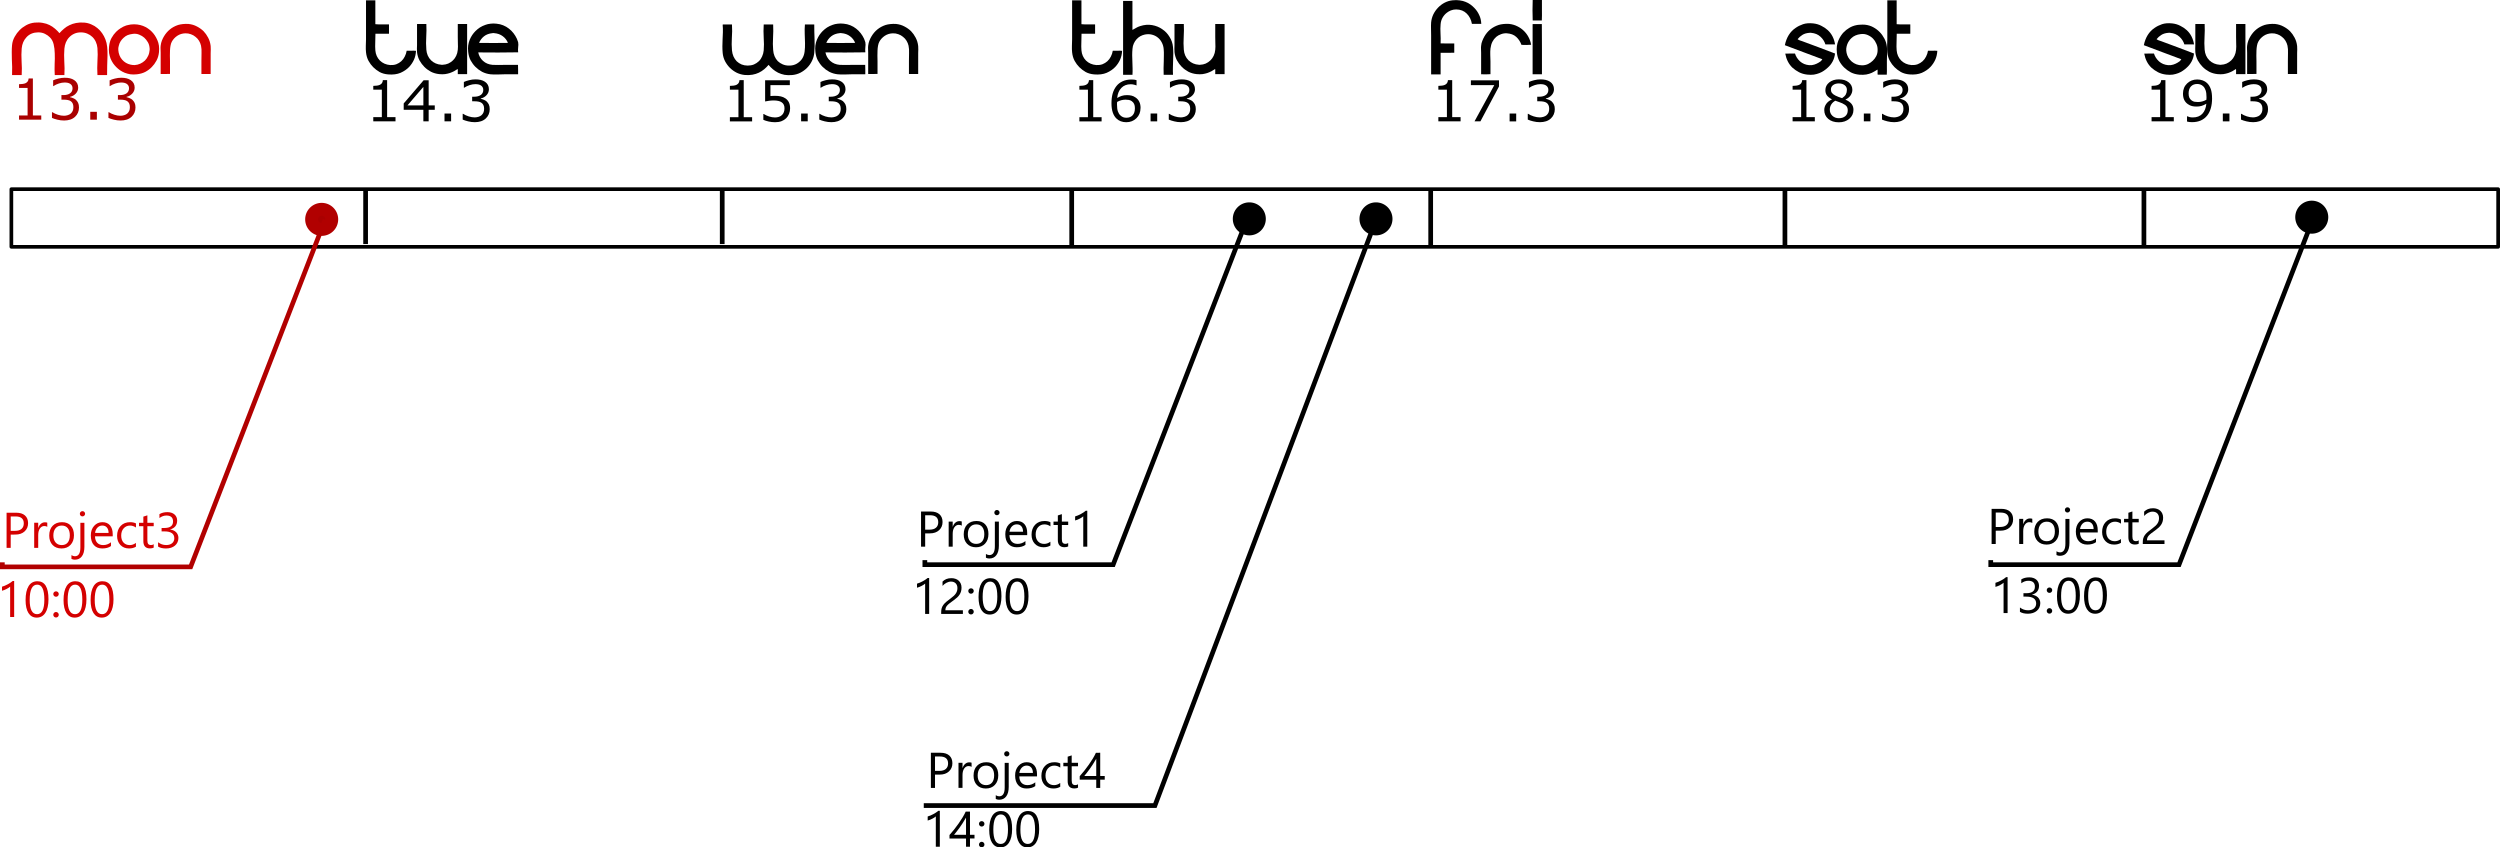 <?xml version="1.0" encoding="UTF-8" standalone="no"?>
<!-- Created with Inkscape (http://www.inkscape.org/) -->

<svg
   xmlns:dc="http://purl.org/dc/elements/1.1/"
   xmlns:cc="http://creativecommons.org/ns#"
   xmlns:rdf="http://www.w3.org/1999/02/22-rdf-syntax-ns#"
   xmlns:svg="http://www.w3.org/2000/svg"
   xmlns="http://www.w3.org/2000/svg"
   xmlns:sodipodi="http://sodipodi.sourceforge.net/DTD/sodipodi-0.dtd"
   xmlns:inkscape="http://www.inkscape.org/namespaces/inkscape"
   width="140.525mm"
   height="47.631mm"
   viewBox="0 0 140.525 47.631"
   version="1.1"
   id="svg4883"
   inkscape:version="0.92.2 (5c3e80d, 2017-08-06)"
   sodipodi:docname="TimeLineFinal2.svg">
  <defs
     id="defs4877" />
  <sodipodi:namedview
     id="base"
     pagecolor="#ffffff"
     bordercolor="#666666"
     borderopacity="1.0"
     inkscape:pageopacity="0.0"
     inkscape:pageshadow="2"
     inkscape:zoom="1.979899"
     inkscape:cx="160.79874"
     inkscape:cy="47.490665"
     inkscape:document-units="mm"
     inkscape:current-layer="layer1"
     showgrid="false"
     showguides="true"
     inkscape:guide-bbox="true"
     inkscape:lockguides="true"
     inkscape:window-width="1920"
     inkscape:window-height="986"
     inkscape:window-x="-11"
     inkscape:window-y="-11"
     inkscape:window-maximized="1">
    <sodipodi:guide
       position="30.201,292.927"
       orientation="1,0"
       id="guide5434"
       inkscape:locked="true" />
    <sodipodi:guide
       position="50.113,289.72"
       orientation="1,0"
       id="guide5436"
       inkscape:locked="true" />
    <sodipodi:guide
       position="70.158,278.228"
       orientation="1,0"
       id="guide5438"
       inkscape:locked="true" />
    <sodipodi:guide
       position="89.803,278.495"
       orientation="1,0"
       id="guide5440"
       inkscape:locked="true" />
    <sodipodi:guide
       position="109.981,281.168"
       orientation="1,0"
       id="guide5442"
       inkscape:locked="true" />
    <sodipodi:guide
       position="129.893,273.684"
       orientation="1,0"
       id="guide5444"
       inkscape:locked="true" />
    <sodipodi:guide
       position="150.072,259.652"
       orientation="1,0"
       id="guide5446"
       inkscape:locked="true" />
    <sodipodi:guide
       position="169.983,273.417"
       orientation="1,0"
       id="guide5448"
       inkscape:locked="true" />
    <sodipodi:guide
       position="25.524,256.044"
       orientation="0,1"
       id="guide5454"
       inkscape:locked="true" />
    <sodipodi:guide
       position="40.821,253.433"
       orientation="0,1"
       id="guide5499"
       inkscape:locked="true" />
    <sodipodi:guide
       position="99.692,248.026"
       orientation="0,1"
       id="guide5552"
       inkscape:locked="true" />
    <sodipodi:guide
       position="77.296,229.526"
       orientation="0,1"
       id="guide5678"
       inkscape:locked="true" />
    <sodipodi:guide
       position="89.803,225.746"
       orientation="0,1"
       id="guide5680"
       inkscape:locked="true" />
    <sodipodi:guide
       position="81.17,236.33"
       orientation="1,0"
       id="guide5716"
       inkscape:locked="true" />
  </sodipodi:namedview>
  <g
     inkscape:label="Vrstva 1"
     inkscape:groupmode="layer"
     id="layer1"
     transform="translate(-29.562,-36.745)">
    <path
       style="opacity:1;fill:none;stroke:#000000;stroke-width:0.207;stroke-linecap:round;stroke-linejoin:round;stroke-miterlimit:4;stroke-dasharray:none;stroke-dashoffset:0;stroke-opacity:1"
       d="M 30.201,47.379 H 169.983 v 3.24 H 30.201 Z"
       id="rect4889" />
    <g
       aria-label="Mon"
       style="font-style:normal;font-variant:normal;font-weight:normal;font-stretch:normal;font-size:5.644px;line-height:1.25;font-family:Evolution;-inkscape-font-specification:Evolution;letter-spacing:0px;word-spacing:0px;fill:#000000;fill-opacity:1;stroke:none;stroke-width:0.265"
       id="text5452">
      <path
         d="m 32.905,38.608 q 0.119,-0.135 0.254,-0.248 0.135,-0.119 0.305,-0.198 0.169,-0.085 0.373,-0.124 0.203,-0.04 0.452,-0.023 0.22,0.017 0.406,0.102 0.192,0.079 0.344,0.209 0.152,0.124 0.265,0.288 0.113,0.164 0.181,0.339 0.079,0.198 0.102,0.435 0.023,0.237 0.017,0.497 0,0.26 -0.017,0.536 -0.011,0.271 -0.006,0.542 h -0.542 q -0.023,-0.395 0,-0.779 0.028,-0.384 0,-0.739 -0.017,-0.186 -0.09,-0.344 -0.073,-0.164 -0.198,-0.282 -0.124,-0.119 -0.288,-0.186 -0.164,-0.068 -0.356,-0.068 -0.203,0 -0.367,0.073 -0.164,0.073 -0.282,0.198 -0.119,0.119 -0.192,0.288 -0.068,0.164 -0.085,0.356 -0.028,0.344 -0.006,0.722 0.028,0.378 0.006,0.762 h -0.542 q -0.017,-0.31 -0.006,-0.621 0.017,-0.31 0.006,-0.593 -0.006,-0.282 -0.062,-0.514 -0.056,-0.237 -0.209,-0.389 -0.107,-0.113 -0.277,-0.198 -0.169,-0.085 -0.384,-0.085 -0.406,0.006 -0.649,0.265 -0.243,0.254 -0.277,0.638 -0.028,0.344 -0.006,0.728 0.028,0.378 0.006,0.768 h -0.542 q 0.011,-0.231 0.006,-0.452 -0.006,-0.226 -0.017,-0.435 -0.006,-0.214 -0.006,-0.412 0,-0.198 0.017,-0.384 0.023,-0.248 0.147,-0.468 0.124,-0.22 0.271,-0.367 0.152,-0.158 0.367,-0.277 0.22,-0.124 0.485,-0.152 0.254,-0.023 0.457,0.017 0.209,0.034 0.378,0.119 0.169,0.085 0.305,0.203 0.141,0.119 0.254,0.254 z"
         style="fill:#d40000;fill-opacity:1;stroke-width:0.265"
         id="path5779" />
      <path
         d="m 36.912,38.122 q 0.192,-0.023 0.367,0 0.175,0.023 0.322,0.079 0.147,0.056 0.271,0.141 0.124,0.085 0.22,0.181 0.192,0.192 0.316,0.48 0.13,0.282 0.09,0.683 -0.028,0.26 -0.141,0.468 -0.113,0.209 -0.265,0.361 -0.152,0.158 -0.361,0.271 -0.209,0.107 -0.474,0.135 -0.198,0.023 -0.367,0 -0.169,-0.028 -0.316,-0.085 -0.147,-0.062 -0.265,-0.141 -0.119,-0.085 -0.214,-0.181 -0.09,-0.09 -0.175,-0.209 -0.079,-0.119 -0.141,-0.26 -0.056,-0.147 -0.085,-0.316 -0.023,-0.175 0,-0.378 0.028,-0.271 0.135,-0.468 0.113,-0.203 0.26,-0.35 0.119,-0.119 0.254,-0.203 0.135,-0.09 0.31,-0.152 0.056,-0.017 0.119,-0.028 0.062,-0.017 0.141,-0.028 z m -0.401,0.745 q -0.096,0.085 -0.169,0.198 -0.073,0.113 -0.107,0.265 -0.011,0.056 -0.023,0.113 -0.006,0.056 0,0.113 0.023,0.322 0.214,0.542 0.192,0.22 0.48,0.282 0.051,0.011 0.107,0.017 0.056,0.006 0.119,0.006 0.169,-0.011 0.316,-0.079 0.147,-0.068 0.26,-0.175 0.113,-0.113 0.181,-0.265 0.073,-0.152 0.085,-0.333 v -0.068 q -0.011,-0.214 -0.102,-0.367 -0.09,-0.152 -0.203,-0.254 -0.113,-0.102 -0.282,-0.169 -0.164,-0.068 -0.35,-0.045 -0.181,0.023 -0.305,0.073 -0.119,0.051 -0.22,0.147 z"
         style="fill:#d40000;fill-opacity:1;stroke-width:0.265"
         id="path5781" />
      <path
         d="m 41.403,40.905 h -0.519 v -0.728 q 0,-0.214 0.006,-0.446 0.011,-0.231 -0.028,-0.418 -0.034,-0.147 -0.113,-0.277 -0.079,-0.13 -0.198,-0.22 -0.113,-0.096 -0.26,-0.147 -0.147,-0.056 -0.31,-0.051 -0.254,0.006 -0.457,0.141 -0.198,0.135 -0.305,0.333 -0.051,0.096 -0.073,0.226 -0.023,0.124 -0.028,0.265 -0.006,0.141 -0.006,0.294 0.006,0.152 0.006,0.305 v 0.717 q -0.124,0.011 -0.26,0.006 -0.135,-0.006 -0.265,0 v -1.197 q 0,-0.102 -0.006,-0.198 -0.006,-0.102 0.006,-0.198 0.017,-0.147 0.068,-0.282 0.056,-0.141 0.119,-0.243 0.135,-0.226 0.327,-0.384 0.198,-0.164 0.468,-0.254 0.113,-0.034 0.265,-0.051 0.158,-0.017 0.322,-0.006 0.26,0.028 0.468,0.141 0.209,0.107 0.373,0.265 0.147,0.152 0.26,0.367 0.113,0.214 0.141,0.468 0.011,0.096 0.006,0.198 -0.006,0.102 -0.006,0.198 z"
         style="fill:#d40000;fill-opacity:1;stroke-width:0.265"
         id="path5783" />
    </g>
    <g
       aria-label="Tue"
       style="font-style:normal;font-variant:normal;font-weight:normal;font-stretch:normal;font-size:5.644px;line-height:1.25;font-family:Evolution;-inkscape-font-specification:Evolution;letter-spacing:0px;word-spacing:0px;fill:#000000;fill-opacity:1;stroke:none;stroke-width:0.265"
       id="text5458">
      <path
         d="m 50.141,36.762 h 0.519 v 1.343 q 0.181,0.017 0.378,0.011 0.198,-0.006 0.389,0 v 0.525 h -0.762 q 0,0.248 -0.011,0.491 -0.011,0.237 0.006,0.446 0.028,0.339 0.254,0.57 0.231,0.226 0.581,0.254 0.186,0.011 0.344,-0.045 0.158,-0.062 0.277,-0.169 0.124,-0.113 0.198,-0.265 0.079,-0.152 0.107,-0.327 0.13,0.006 0.265,0 0.141,-0.006 0.26,0.006 -0.017,0.288 -0.119,0.508 -0.102,0.22 -0.265,0.395 -0.192,0.203 -0.485,0.333 -0.294,0.124 -0.7,0.09 -0.271,-0.023 -0.48,-0.135 -0.203,-0.119 -0.356,-0.271 -0.152,-0.152 -0.265,-0.356 -0.113,-0.209 -0.141,-0.48 -0.017,-0.169 -0.011,-0.356 0.011,-0.186 0.011,-0.373 v -2.167 q -0.011,-0.023 0.006,-0.028 z"
         style="fill:#000000;fill-opacity:1;stroke-width:0.265"
         id="path5786" />
      <path
         d="m 53.008,38.094 h 0.519 q 0.017,0.373 -0.006,0.728 -0.023,0.356 0.006,0.717 0.028,0.356 0.26,0.593 0.237,0.231 0.593,0.254 h 0.062 q 0.169,-0.006 0.316,-0.068 0.147,-0.068 0.26,-0.175 0.119,-0.113 0.186,-0.26 0.073,-0.152 0.09,-0.333 0.017,-0.181 0.006,-0.361 -0.006,-0.186 -0.006,-0.367 v -0.728 h 0.525 v 2.817 h -0.525 q -0.006,-0.073 0,-0.147 0.006,-0.079 -0.006,-0.141 -0.096,0.062 -0.203,0.124 -0.107,0.056 -0.237,0.102 -0.124,0.04 -0.271,0.062 -0.147,0.017 -0.327,0 -0.26,-0.028 -0.468,-0.135 -0.209,-0.113 -0.367,-0.271 -0.152,-0.152 -0.271,-0.361 -0.113,-0.214 -0.141,-0.468 -0.011,-0.096 -0.006,-0.198 0.006,-0.102 0.006,-0.198 v -1.168 q 0,-0.017 0.006,-0.017 z"
         style="fill:#000000;fill-opacity:1;stroke-width:0.265"
         id="path5788" />
      <path
         d="m 58.685,39.686 q -0.559,0.011 -1.118,0.011 -0.559,-0.006 -1.123,-0.006 0.056,0.282 0.271,0.48 0.214,0.192 0.536,0.22 0.169,0.011 0.35,0.006 0.181,-0.006 0.361,-0.006 h 0.717 q 0.011,0.124 0.006,0.265 -0.006,0.135 0,0.265 h -0.779 q -0.198,0 -0.389,0.011 -0.192,0.006 -0.384,-0.011 -0.254,-0.028 -0.474,-0.141 -0.214,-0.119 -0.367,-0.271 -0.164,-0.164 -0.277,-0.373 -0.107,-0.209 -0.135,-0.474 -0.023,-0.198 0,-0.367 0.028,-0.175 0.085,-0.316 0.062,-0.147 0.141,-0.265 0.085,-0.124 0.181,-0.22 0.113,-0.113 0.248,-0.203 0.141,-0.09 0.322,-0.152 0.119,-0.045 0.277,-0.062 0.158,-0.023 0.339,0 0.198,0.017 0.373,0.09 0.181,0.073 0.322,0.186 0.147,0.113 0.26,0.26 0.113,0.147 0.186,0.305 0.023,0.051 0.04,0.107 0.023,0.051 0.034,0.096 0.023,0.141 0,0.282 -0.017,0.141 0,0.282 z M 57.341,38.608 q -0.045,-0.011 -0.096,0 -0.288,0.028 -0.474,0.175 -0.186,0.147 -0.282,0.373 0.395,0.006 0.807,0.006 0.418,0 0.818,-0.006 -0.09,-0.226 -0.288,-0.373 -0.198,-0.152 -0.485,-0.175 z"
         style="fill:#000000;fill-opacity:1;stroke-width:0.265"
         id="path5790" />
    </g>
    <g
       aria-label="Wen"
       style="font-style:normal;font-variant:normal;font-weight:normal;font-stretch:normal;font-size:5.644px;line-height:1.25;font-family:Evolution;-inkscape-font-specification:Evolution;letter-spacing:0px;word-spacing:0px;fill:#000000;fill-opacity:1;stroke:none;stroke-width:0.265"
       id="text5462">
      <path
         d="m 70.192,38.122 h 0.514 q 0.023,0.384 -0.006,0.751 -0.023,0.367 0.006,0.706 0.017,0.181 0.085,0.339 0.068,0.152 0.181,0.271 0.119,0.113 0.277,0.181 0.158,0.062 0.344,0.062 0.186,0 0.344,-0.062 0.158,-0.068 0.277,-0.181 0.119,-0.113 0.186,-0.271 0.073,-0.158 0.09,-0.339 0.028,-0.333 0,-0.706 -0.023,-0.373 0,-0.751 h 0.531 q 0.017,0.373 -0.006,0.739 -0.023,0.361 0.006,0.694 0.011,0.186 0.079,0.35 0.068,0.158 0.181,0.277 0.119,0.113 0.277,0.181 0.158,0.068 0.35,0.068 0.254,0.006 0.452,-0.113 0.198,-0.124 0.299,-0.288 0.102,-0.164 0.13,-0.384 0.028,-0.226 0.023,-0.474 0,-0.254 -0.017,-0.525 -0.011,-0.271 0.011,-0.525 h 0.525 q 0,0.429 0.017,0.835 0.017,0.406 -0.017,0.762 -0.023,0.237 -0.13,0.452 -0.102,0.214 -0.271,0.384 -0.164,0.164 -0.378,0.277 -0.214,0.107 -0.452,0.13 -0.243,0.023 -0.44,-0.011 -0.198,-0.04 -0.361,-0.119 -0.164,-0.085 -0.299,-0.198 -0.13,-0.113 -0.237,-0.243 -0.113,0.135 -0.248,0.248 -0.135,0.113 -0.299,0.192 -0.164,0.079 -0.361,0.113 -0.192,0.034 -0.423,0.017 -0.237,-0.023 -0.452,-0.124 -0.214,-0.107 -0.384,-0.271 -0.169,-0.169 -0.282,-0.384 -0.107,-0.214 -0.13,-0.452 -0.017,-0.186 -0.017,-0.378 0.006,-0.192 0.011,-0.389 0.011,-0.203 0.017,-0.401 0.006,-0.203 -0.011,-0.406 0,-0.034 0.011,-0.034 z"
         style="stroke-width:0.265"
         id="path5793" />
      <path
         d="m 78.201,39.686 q -0.559,0.011 -1.118,0.011 -0.559,-0.006 -1.123,-0.006 0.056,0.282 0.271,0.48 0.214,0.192 0.536,0.22 0.169,0.011 0.35,0.006 0.181,-0.006 0.361,-0.006 h 0.717 q 0.011,0.124 0.006,0.265 -0.006,0.135 0,0.265 h -0.779 q -0.198,0 -0.389,0.011 -0.192,0.006 -0.384,-0.011 -0.254,-0.028 -0.474,-0.141 -0.214,-0.119 -0.367,-0.271 -0.164,-0.164 -0.277,-0.373 -0.107,-0.209 -0.135,-0.474 -0.023,-0.198 0,-0.367 0.028,-0.175 0.085,-0.316 0.062,-0.147 0.141,-0.265 0.085,-0.124 0.181,-0.22 0.113,-0.113 0.248,-0.203 0.141,-0.09 0.322,-0.152 0.119,-0.045 0.277,-0.062 0.158,-0.023 0.339,0 0.198,0.017 0.373,0.09 0.181,0.073 0.322,0.186 0.147,0.113 0.26,0.26 0.113,0.147 0.186,0.305 0.023,0.051 0.04,0.107 0.023,0.051 0.034,0.096 0.023,0.141 0,0.282 -0.017,0.141 0,0.282 z m -1.343,-1.078 q -0.045,-0.011 -0.096,0 -0.288,0.028 -0.474,0.175 -0.186,0.147 -0.282,0.373 0.395,0.006 0.807,0.006 0.418,0 0.818,-0.006 -0.09,-0.226 -0.288,-0.373 -0.198,-0.152 -0.485,-0.175 z"
         style="stroke-width:0.265"
         id="path5795" />
      <path
         d="m 81.173,40.905 h -0.519 v -0.728 q 0,-0.214 0.006,-0.446 0.011,-0.231 -0.028,-0.418 -0.034,-0.147 -0.113,-0.277 -0.079,-0.13 -0.198,-0.22 -0.113,-0.096 -0.26,-0.147 -0.147,-0.056 -0.31,-0.051 -0.254,0.006 -0.457,0.141 -0.198,0.135 -0.305,0.333 -0.051,0.096 -0.073,0.226 -0.023,0.124 -0.028,0.265 -0.006,0.141 -0.006,0.294 0.006,0.152 0.006,0.305 v 0.717 q -0.124,0.011 -0.26,0.006 -0.135,-0.006 -0.265,0 v -1.197 q 0,-0.102 -0.006,-0.198 -0.006,-0.102 0.006,-0.198 0.017,-0.147 0.068,-0.282 0.056,-0.141 0.119,-0.243 0.135,-0.226 0.327,-0.384 0.198,-0.164 0.468,-0.254 0.113,-0.034 0.265,-0.051 0.158,-0.017 0.322,-0.006 0.26,0.028 0.468,0.141 0.209,0.107 0.373,0.265 0.147,0.152 0.26,0.367 0.113,0.214 0.141,0.468 0.011,0.096 0.006,0.198 -0.006,0.102 -0.006,0.198 z"
         style="stroke-width:0.265"
         id="path5797" />
    </g>
    <g
       aria-label="thu"
       style="font-style:normal;font-variant:normal;font-weight:normal;font-stretch:normal;font-size:5.644px;line-height:1.25;font-family:Evolution;-inkscape-font-specification:Evolution;letter-spacing:0px;word-spacing:0px;fill:#000000;fill-opacity:1;stroke:none;stroke-width:0.265"
       id="text5466">
      <path
         d="m 89.831,36.762 h 0.519 v 1.343 q 0.181,0.017 0.378,0.011 0.198,-0.006 0.389,0 v 0.525 h -0.762 q 0,0.248 -0.011,0.491 -0.011,0.237 0.006,0.446 0.028,0.339 0.254,0.57 0.231,0.226 0.581,0.254 0.186,0.011 0.344,-0.045 0.158,-0.062 0.277,-0.169 0.124,-0.113 0.198,-0.265 0.079,-0.152 0.107,-0.327 0.13,0.006 0.265,0 0.141,-0.006 0.26,0.006 -0.017,0.288 -0.119,0.508 -0.102,0.22 -0.265,0.395 -0.192,0.203 -0.485,0.333 -0.294,0.124 -0.7,0.09 -0.271,-0.023 -0.48,-0.135 -0.203,-0.119 -0.356,-0.271 -0.152,-0.152 -0.265,-0.356 -0.113,-0.209 -0.141,-0.48 -0.017,-0.169 -0.011,-0.356 0.011,-0.186 0.011,-0.373 v -2.167 q -0.011,-0.023 0.006,-0.028 z"
         style="stroke-width:0.265"
         id="path5800" />
      <path
         d="m 92.697,36.796 h 0.519 v 1.631 q 0.107,-0.051 0.203,-0.113 0.102,-0.062 0.231,-0.102 0.35,-0.113 0.672,-0.056 0.322,0.056 0.57,0.231 0.254,0.169 0.412,0.435 0.164,0.26 0.192,0.564 0.017,0.186 0.017,0.384 0,0.192 -0.011,0.389 -0.006,0.192 -0.011,0.389 -0.006,0.198 0.006,0.401 h -0.525 q -0.011,-0.192 -0.006,-0.378 0.006,-0.186 0.011,-0.361 0.006,-0.181 0.006,-0.356 0.006,-0.175 -0.011,-0.356 -0.017,-0.198 -0.107,-0.367 -0.085,-0.169 -0.231,-0.282 -0.141,-0.113 -0.327,-0.158 -0.181,-0.045 -0.389,-0.006 -0.135,0.028 -0.26,0.096 -0.119,0.068 -0.214,0.175 -0.09,0.102 -0.152,0.237 -0.062,0.135 -0.073,0.294 -0.017,0.181 -0.017,0.361 0.006,0.181 0.011,0.367 0.011,0.181 0.011,0.367 0.006,0.181 -0.006,0.367 H 92.691 V 36.818 q 0,-0.023 0.006,-0.023 z"
         style="stroke-width:0.265"
         id="path5802" />
      <path
         d="m 95.585,38.094 h 0.519 q 0.017,0.373 -0.006,0.728 -0.023,0.356 0.006,0.717 0.028,0.356 0.26,0.593 0.237,0.231 0.593,0.254 h 0.062 q 0.169,-0.006 0.316,-0.068 0.147,-0.068 0.26,-0.175 0.119,-0.113 0.186,-0.26 0.073,-0.152 0.09,-0.333 0.017,-0.181 0.006,-0.361 -0.006,-0.186 -0.006,-0.367 v -0.728 h 0.525 v 2.817 h -0.525 q -0.006,-0.073 0,-0.147 0.006,-0.079 -0.006,-0.141 -0.096,0.062 -0.203,0.124 -0.107,0.056 -0.237,0.102 -0.124,0.04 -0.271,0.062 -0.147,0.017 -0.327,0 -0.26,-0.028 -0.468,-0.135 -0.209,-0.113 -0.367,-0.271 -0.152,-0.152 -0.271,-0.361 -0.113,-0.214 -0.141,-0.468 -0.011,-0.096 -0.006,-0.198 0.006,-0.102 0.006,-0.198 v -1.168 q 0,-0.017 0.006,-0.017 z"
         style="stroke-width:0.265"
         id="path5804" />
    </g>
    <g
       aria-label="fri"
       style="font-style:normal;font-variant:normal;font-weight:normal;font-stretch:normal;font-size:5.644px;line-height:1.25;font-family:Evolution;-inkscape-font-specification:Evolution;letter-spacing:0px;word-spacing:0px;fill:#000000;fill-opacity:1;stroke:none;stroke-width:0.265"
       id="text5470">
      <path
         d="m 112.826,38.088 h -0.525 q -0.062,-0.35 -0.288,-0.576 -0.226,-0.231 -0.593,-0.237 -0.164,0 -0.305,0.056 -0.135,0.056 -0.226,0.13 -0.141,0.107 -0.237,0.271 -0.096,0.164 -0.113,0.373 -0.023,0.243 -0.006,0.519 0.017,0.271 0.006,0.559 0.181,0.011 0.378,0.006 0.198,-0.006 0.389,0 v 0.519 q -0.181,0.011 -0.378,0.006 -0.198,-0.006 -0.389,0 v 1.214 h -0.531 v -2.196 q 0,-0.186 -0.006,-0.367 -0.006,-0.186 0.006,-0.361 0.023,-0.237 0.124,-0.452 0.107,-0.214 0.271,-0.384 0.164,-0.169 0.373,-0.277 0.214,-0.107 0.446,-0.13 0.214,-0.023 0.395,0.006 0.181,0.023 0.327,0.085 0.147,0.056 0.271,0.147 0.124,0.09 0.226,0.198 0.164,0.169 0.265,0.389 0.107,0.214 0.119,0.502 h -0.525 q -0.062,-0.35 -0.288,-0.576 -0.226,-0.231 -0.593,-0.237 -0.164,0 -0.305,0.056 -0.135,0.056 -0.226,0.13 -0.141,0.107 -0.237,0.271 -0.096,0.164 -0.113,0.373 -0.023,0.243 -0.006,0.519 0.017,0.271 0.006,0.559 0.181,0.011 0.378,0.006 0.198,-0.006 0.389,0 v 0.519 q -0.181,0.011 -0.378,0.006 -0.198,-0.006 -0.389,0 v 1.214 h -0.531 v -2.196 q 0,-0.186 -0.006,-0.367 -0.006,-0.186 0.006,-0.361 0.023,-0.237 0.124,-0.452 0.107,-0.214 0.271,-0.384 0.164,-0.169 0.373,-0.277 0.214,-0.107 0.446,-0.13 0.214,-0.023 0.395,0.006 0.181,0.023 0.327,0.085 0.147,0.056 0.271,0.147 0.124,0.09 0.226,0.198 0.164,0.169 0.265,0.389 0.107,0.214 0.119,0.502 h -0.525 q -0.062,-0.35 -0.288,-0.576 -0.226,-0.231 -0.593,-0.237 -0.164,0 -0.305,0.056 -0.135,0.056 -0.226,0.13 -0.141,0.107 -0.237,0.271 -0.096,0.164 -0.113,0.373 -0.023,0.243 -0.006,0.519 0.017,0.271 0.006,0.559 0.181,0.011 0.378,0.006 0.198,-0.006 0.389,0 v 0.519 q -0.181,0.011 -0.378,0.006 -0.198,-0.006 -0.389,0 v 1.214 h -0.531 v -2.196 q 0,-0.186 -0.006,-0.367 -0.006,-0.186 0.006,-0.361 0.023,-0.237 0.124,-0.452 0.107,-0.214 0.271,-0.384 0.164,-0.169 0.373,-0.277 0.214,-0.107 0.446,-0.13 0.214,-0.023 0.395,0.006 0.181,0.023 0.327,0.085 0.147,0.056 0.271,0.147 0.124,0.09 0.226,0.198 0.164,0.169 0.265,0.389 0.107,0.214 0.119,0.502 z"
         style="stroke-width:0.265"
         id="path5807" />
      <path
         d="m 115.626,39.262 q -0.13,0.011 -0.271,0.011 -0.135,-0.006 -0.271,-0.006 -0.102,-0.277 -0.299,-0.452 -0.192,-0.175 -0.525,-0.198 -0.164,-0.011 -0.327,0.051 -0.158,0.056 -0.271,0.152 -0.135,0.119 -0.214,0.277 -0.079,0.158 -0.107,0.378 -0.017,0.169 -0.011,0.356 0.011,0.181 0.011,0.361 v 0.722 q -0.124,0.011 -0.26,0.011 -0.135,-0.006 -0.265,-0.006 V 39.714 q 0,-0.102 -0.006,-0.203 -0.006,-0.102 0.006,-0.192 0.011,-0.147 0.068,-0.282 0.056,-0.141 0.119,-0.248 0.13,-0.226 0.327,-0.389 0.203,-0.164 0.474,-0.254 0.107,-0.034 0.265,-0.051 0.158,-0.017 0.322,-0.006 0.254,0.028 0.463,0.135 0.214,0.107 0.361,0.254 0.158,0.152 0.26,0.344 0.107,0.192 0.152,0.44 z"
         style="stroke-width:0.265"
         id="path5809" />
      <path
         d="m 115.715,37.896 q -0.011,-0.277 -0.011,-0.576 0,-0.305 0.011,-0.576 h 0.519 q -0.006,0.288 0,0.581 0.006,0.294 -0.006,0.57 z m 0.514,0.203 q 0.011,0.694 0.006,1.405 -0.006,0.706 0,1.417 h -0.525 v -2.8 q 0,-0.023 0.006,-0.023 z"
         style="stroke-width:0.265"
         id="path5811" />
    </g>
    <g
       aria-label="sat"
       style="font-style:normal;font-variant:normal;font-weight:normal;font-stretch:normal;font-size:5.644px;line-height:1.25;font-family:Evolution;-inkscape-font-specification:Evolution;letter-spacing:0px;word-spacing:0px;fill:#000000;fill-opacity:1;stroke:none;stroke-width:0.265"
       id="text5474">
      <path
         d="m 132.71,39.24 h -0.542 q -0.079,-0.254 -0.282,-0.435 -0.203,-0.186 -0.514,-0.214 -0.056,-0.011 -0.113,0 -0.231,0.017 -0.389,0.119 -0.152,0.096 -0.265,0.237 0.056,0.045 0.124,0.068 0.073,0.017 0.135,0.045 0.457,0.169 0.926,0.344 0.468,0.175 0.92,0.35 -0.028,0.243 -0.135,0.446 -0.107,0.198 -0.271,0.344 -0.102,0.096 -0.22,0.175 -0.113,0.079 -0.254,0.135 -0.141,0.056 -0.31,0.085 -0.169,0.023 -0.373,0 -0.254,-0.028 -0.463,-0.135 -0.203,-0.107 -0.361,-0.248 -0.316,-0.294 -0.412,-0.796 0.13,-0.011 0.271,-0.006 0.141,0.006 0.277,0 0.073,0.248 0.282,0.44 0.209,0.186 0.514,0.214 0.164,0.011 0.294,-0.034 0.135,-0.045 0.237,-0.107 0.062,-0.034 0.119,-0.079 0.056,-0.051 0.09,-0.113 -0.531,-0.203 -1.056,-0.395 -0.525,-0.192 -1.05,-0.395 0.135,-0.655 0.604,-0.971 0.186,-0.13 0.418,-0.209 0.237,-0.079 0.57,-0.045 0.254,0.028 0.457,0.135 0.209,0.102 0.367,0.248 0.327,0.305 0.406,0.796 z"
         style="stroke-width:0.265"
         id="path5814" />
      <path
         d="m 135.621,40.944 h -0.514 q -0.011,-0.062 -0.006,-0.141 0.006,-0.085 -0.006,-0.147 -0.079,0.045 -0.158,0.096 -0.073,0.045 -0.158,0.085 -0.135,0.062 -0.316,0.096 -0.175,0.028 -0.384,0.011 -0.265,-0.023 -0.48,-0.13 -0.209,-0.113 -0.373,-0.271 -0.164,-0.158 -0.277,-0.367 -0.107,-0.209 -0.135,-0.468 -0.023,-0.203 0,-0.373 0.028,-0.175 0.085,-0.316 0.062,-0.147 0.141,-0.265 0.079,-0.119 0.169,-0.209 0.13,-0.13 0.299,-0.231 0.175,-0.107 0.384,-0.152 0.09,-0.023 0.231,-0.028 0.147,-0.011 0.271,0 0.26,0.028 0.463,0.141 0.209,0.113 0.361,0.271 0.152,0.152 0.265,0.367 0.113,0.209 0.141,0.463 0.023,0.192 0.011,0.395 -0.011,0.198 -0.011,0.395 0,0.198 0,0.389 0.006,0.192 -0.006,0.389 z m -1.992,-2.055 q -0.068,0.062 -0.13,0.152 -0.062,0.085 -0.102,0.192 -0.04,0.107 -0.056,0.231 -0.011,0.119 0.017,0.254 0.028,0.135 0.102,0.265 0.079,0.124 0.192,0.226 0.113,0.096 0.26,0.152 0.147,0.056 0.316,0.056 0.186,0 0.339,-0.073 0.158,-0.079 0.271,-0.192 0.113,-0.107 0.192,-0.26 0.079,-0.158 0.073,-0.361 0,-0.186 -0.079,-0.344 -0.073,-0.164 -0.169,-0.26 -0.113,-0.124 -0.299,-0.209 -0.186,-0.085 -0.406,-0.056 -0.327,0.04 -0.519,0.226 z"
         style="stroke-width:0.265"
         id="path5816" />
      <path
         d="m 135.654,36.762 h 0.519 v 1.343 q 0.181,0.017 0.378,0.011 0.198,-0.006 0.389,0 v 0.525 h -0.762 q 0,0.248 -0.011,0.491 -0.011,0.237 0.006,0.446 0.028,0.339 0.254,0.57 0.231,0.226 0.581,0.254 0.186,0.011 0.344,-0.045 0.158,-0.062 0.277,-0.169 0.124,-0.113 0.198,-0.265 0.079,-0.152 0.107,-0.327 0.13,0.006 0.265,0 0.141,-0.006 0.26,0.006 -0.017,0.288 -0.119,0.508 -0.102,0.22 -0.265,0.395 -0.192,0.203 -0.485,0.333 -0.294,0.124 -0.7,0.09 -0.271,-0.023 -0.48,-0.135 -0.203,-0.119 -0.356,-0.271 -0.152,-0.152 -0.265,-0.356 -0.113,-0.209 -0.141,-0.48 -0.017,-0.169 -0.011,-0.356 0.011,-0.186 0.011,-0.373 v -2.167 q -0.011,-0.023 0.006,-0.028 z"
         style="stroke-width:0.265"
         id="path5818" />
    </g>
    <g
       aria-label="sun"
       style="font-style:normal;font-variant:normal;font-weight:normal;font-stretch:normal;font-size:5.644px;line-height:1.25;font-family:Evolution;-inkscape-font-specification:Evolution;letter-spacing:0px;word-spacing:0px;fill:#000000;fill-opacity:1;stroke:none;stroke-width:0.265"
       id="text5478">
      <path
         d="m 152.888,39.24 h -0.542 q -0.079,-0.254 -0.282,-0.435 -0.203,-0.186 -0.514,-0.214 -0.056,-0.011 -0.113,0 -0.231,0.017 -0.389,0.119 -0.152,0.096 -0.265,0.237 0.057,0.045 0.124,0.068 0.073,0.017 0.135,0.045 0.457,0.169 0.926,0.344 0.468,0.175 0.92,0.35 -0.028,0.243 -0.135,0.446 -0.107,0.198 -0.271,0.344 -0.102,0.096 -0.22,0.175 -0.113,0.079 -0.254,0.135 -0.141,0.056 -0.31,0.085 -0.169,0.023 -0.373,0 -0.254,-0.028 -0.463,-0.135 -0.203,-0.107 -0.361,-0.248 -0.316,-0.294 -0.412,-0.796 0.13,-0.011 0.271,-0.006 0.141,0.006 0.277,0 0.073,0.248 0.282,0.44 0.209,0.186 0.514,0.214 0.164,0.011 0.294,-0.034 0.135,-0.045 0.237,-0.107 0.062,-0.034 0.119,-0.079 0.056,-0.051 0.09,-0.113 -0.531,-0.203 -1.056,-0.395 -0.525,-0.192 -1.05,-0.395 0.135,-0.655 0.604,-0.971 0.186,-0.13 0.418,-0.209 0.237,-0.079 0.57,-0.045 0.254,0.028 0.457,0.135 0.209,0.102 0.367,0.248 0.327,0.305 0.406,0.796 z"
         style="stroke-width:0.265"
         id="path5821" />
      <path
         d="m 152.966,38.094 h 0.519 q 0.017,0.373 -0.006,0.728 -0.023,0.356 0.006,0.717 0.028,0.356 0.26,0.593 0.237,0.231 0.593,0.254 h 0.062 q 0.169,-0.006 0.316,-0.068 0.147,-0.068 0.26,-0.175 0.119,-0.113 0.186,-0.26 0.073,-0.152 0.09,-0.333 0.017,-0.181 0.006,-0.361 -0.006,-0.186 -0.006,-0.367 v -0.728 h 0.525 v 2.817 h -0.525 q -0.006,-0.073 0,-0.147 0.006,-0.079 -0.006,-0.141 -0.096,0.062 -0.203,0.124 -0.107,0.056 -0.237,0.102 -0.124,0.04 -0.271,0.062 -0.147,0.017 -0.327,0 -0.26,-0.028 -0.468,-0.135 -0.209,-0.113 -0.367,-0.271 -0.152,-0.152 -0.271,-0.361 -0.113,-0.214 -0.141,-0.468 -0.011,-0.096 -0.006,-0.198 0.006,-0.102 0.006,-0.198 v -1.168 q 0,-0.017 0.006,-0.017 z"
         style="stroke-width:0.265"
         id="path5823" />
      <path
         d="m 158.683,40.905 h -0.519 v -0.728 q 0,-0.214 0.006,-0.446 0.011,-0.231 -0.028,-0.418 -0.034,-0.147 -0.113,-0.277 -0.079,-0.13 -0.198,-0.22 -0.113,-0.096 -0.26,-0.147 -0.147,-0.056 -0.31,-0.051 -0.254,0.006 -0.457,0.141 -0.198,0.135 -0.305,0.333 -0.051,0.096 -0.073,0.226 -0.023,0.124 -0.028,0.265 -0.006,0.141 -0.006,0.294 0.006,0.152 0.006,0.305 v 0.717 q -0.124,0.011 -0.26,0.006 -0.135,-0.006 -0.265,0 v -1.197 q 0,-0.102 -0.006,-0.198 -0.006,-0.102 0.006,-0.198 0.017,-0.147 0.068,-0.282 0.056,-0.141 0.119,-0.243 0.135,-0.226 0.327,-0.384 0.198,-0.164 0.468,-0.254 0.113,-0.034 0.265,-0.051 0.158,-0.017 0.322,-0.006 0.26,0.028 0.468,0.141 0.209,0.107 0.373,0.265 0.147,0.152 0.26,0.367 0.113,0.214 0.141,0.468 0.011,0.096 0.006,0.198 -0.006,0.102 -0.006,0.198 z"
         style="stroke-width:0.265"
         id="path5825" />
    </g>
    <path
       style="fill:none;stroke:#000000;stroke-width:0.265px;stroke-linecap:butt;stroke-linejoin:miter;stroke-opacity:1"
       d="M 99.692,48.974 92.132,68.485 H 81.548 V 68.23"
       id="path5480"
       inkscape:connector-curvature="0"
       sodipodi:nodetypes="cccc" />
    <g
       style="font-style:normal;font-variant:normal;font-weight:normal;font-stretch:normal;font-size:5.644px;line-height:1.25;font-family:Symbol;-inkscape-font-specification:Symbol;letter-spacing:0px;word-spacing:0px;fill:#000000;fill-opacity:1;stroke:none;stroke-width:0.265"
       id="text5484" />
    <g
       aria-label="Project1"
       style="font-style:normal;font-variant:normal;font-weight:normal;font-stretch:normal;font-size:5.644px;line-height:1.25;font-family:Evolution;-inkscape-font-specification:Evolution;letter-spacing:0px;word-spacing:0px;fill:#000000;fill-opacity:1;stroke:none;stroke-width:0.265"
       id="text5488">
      <path
         d="m 81.566,66.727 v 0.747 h -0.232 v -1.976 h 0.543 q 0.317,0 0.491,0.154 0.175,0.154 0.175,0.435 0,0.281 -0.194,0.46 -0.193,0.179 -0.522,0.179 z m 0,-1.02 v 0.81 h 0.243 q 0.24,0 0.365,-0.109 0.127,-0.11 0.127,-0.31 0,-0.391 -0.463,-0.391 z"
         style="font-style:normal;font-variant:normal;font-weight:normal;font-stretch:normal;font-size:2.822px;font-family:'Nirmala UI';-inkscape-font-specification:'Nirmala UI';stroke-width:0.265"
         id="path5829" />
      <path
         d="m 83.623,66.292 q -0.059,-0.045 -0.171,-0.045 -0.145,0 -0.243,0.136 -0.096,0.136 -0.096,0.372 v 0.719 h -0.226 v -1.411 h 0.226 v 0.291 h 0.005 q 0.048,-0.149 0.147,-0.232 0.099,-0.084 0.222,-0.084 0.088,0 0.135,0.019 z"
         style="font-style:normal;font-variant:normal;font-weight:normal;font-stretch:normal;font-size:2.822px;font-family:'Nirmala UI';-inkscape-font-specification:'Nirmala UI';stroke-width:0.265"
         id="path5831" />
      <path
         d="m 84.419,67.507 q -0.313,0 -0.5,-0.197 -0.186,-0.198 -0.186,-0.525 0,-0.356 0.194,-0.555 0.194,-0.2 0.525,-0.2 0.316,0 0.492,0.194 0.178,0.194 0.178,0.539 0,0.338 -0.192,0.542 -0.19,0.203 -0.511,0.203 z m 0.017,-1.287 q -0.218,0 -0.345,0.149 -0.127,0.147 -0.127,0.408 0,0.251 0.128,0.395 0.128,0.145 0.343,0.145 0.219,0 0.336,-0.142 0.119,-0.142 0.119,-0.404 0,-0.265 -0.119,-0.408 -0.117,-0.143 -0.336,-0.143 z"
         style="font-style:normal;font-variant:normal;font-weight:normal;font-stretch:normal;font-size:2.822px;font-family:'Nirmala UI';-inkscape-font-specification:'Nirmala UI';stroke-width:0.265"
         id="path5833" />
      <path
         d="m 85.709,67.415 q 0,0.347 -0.141,0.535 -0.139,0.189 -0.4,0.189 -0.096,0 -0.187,-0.044 v -0.211 q 0.102,0.062 0.193,0.062 0.309,0 0.309,-0.493 v -1.389 h 0.226 z m -0.11,-1.71 q -0.061,0 -0.103,-0.041 -0.043,-0.041 -0.043,-0.105 0,-0.063 0.043,-0.105 0.043,-0.043 0.103,-0.043 0.062,0 0.105,0.043 0.044,0.041 0.044,0.105 0,0.061 -0.044,0.103 -0.043,0.043 -0.105,0.043 z"
         style="font-style:normal;font-variant:normal;font-weight:normal;font-stretch:normal;font-size:2.822px;font-family:'Nirmala UI';-inkscape-font-specification:'Nirmala UI';stroke-width:0.265"
         id="path5835" />
      <path
         d="m 87.3,66.825 h -0.996 q 0.005,0.236 0.127,0.364 0.121,0.128 0.333,0.128 0.238,0 0.438,-0.157 v 0.212 q -0.186,0.135 -0.492,0.135 -0.299,0 -0.47,-0.192 Q 86.07,67.123 86.07,66.774 q 0,-0.329 0.186,-0.536 0.187,-0.208 0.464,-0.208 0.277,0 0.429,0.179 0.152,0.179 0.152,0.497 z m -0.232,-0.192 q -0.001,-0.196 -0.095,-0.305 -0.092,-0.109 -0.258,-0.109 -0.16,0 -0.271,0.114 -0.112,0.114 -0.138,0.299 z"
         style="font-style:normal;font-variant:normal;font-weight:normal;font-stretch:normal;font-size:2.822px;font-family:'Nirmala UI';-inkscape-font-specification:'Nirmala UI';stroke-width:0.265"
         id="path5837" />
      <path
         d="m 88.605,67.409 q -0.163,0.098 -0.386,0.098 -0.302,0 -0.488,-0.196 -0.185,-0.197 -0.185,-0.51 0,-0.349 0.2,-0.559 0.2,-0.212 0.533,-0.212 0.186,0 0.328,0.069 v 0.232 q -0.157,-0.11 -0.336,-0.11 -0.216,0 -0.356,0.156 -0.138,0.154 -0.138,0.407 0,0.248 0.13,0.391 0.131,0.143 0.35,0.143 0.185,0 0.347,-0.123 z"
         style="font-style:normal;font-variant:normal;font-weight:normal;font-stretch:normal;font-size:2.822px;font-family:'Nirmala UI';-inkscape-font-specification:'Nirmala UI';stroke-width:0.265"
         id="path5839" />
      <path
         d="m 89.605,67.46 q -0.08,0.044 -0.211,0.044 -0.371,0 -0.371,-0.413 v -0.835 h -0.243 v -0.193 h 0.243 v -0.345 l 0.226,-0.073 v 0.418 h 0.356 v 0.193 h -0.356 v 0.795 q 0,0.142 0.048,0.203 0.048,0.061 0.16,0.061 0.085,0 0.147,-0.047 z"
         style="font-style:normal;font-variant:normal;font-weight:normal;font-stretch:normal;font-size:2.822px;font-family:'Nirmala UI';-inkscape-font-specification:'Nirmala UI';stroke-width:0.265"
         id="path5841" />
      <path
         d="m 90.678,67.474 h -0.226 v -1.707 q -0.026,0.026 -0.077,0.061 -0.05,0.033 -0.113,0.066 -0.062,0.033 -0.132,0.062 -0.069,0.029 -0.135,0.045 v -0.229 q 0.074,-0.021 0.157,-0.055 0.084,-0.036 0.164,-0.079 0.081,-0.044 0.153,-0.091 0.072,-0.048 0.124,-0.094 h 0.085 z"
         style="font-style:normal;font-variant:normal;font-weight:normal;font-stretch:normal;font-size:2.822px;font-family:'Nirmala UI';-inkscape-font-specification:'Nirmala UI';stroke-width:0.265"
         id="path5843" />
    </g>
    <path
       style="opacity:1;fill:#000000;stroke:#000000;stroke-width:0.721;stroke-linecap:round;stroke-linejoin:round;stroke-miterlimit:4;stroke-dasharray:none;stroke-dashoffset:0;stroke-opacity:1"
       d="m 100.353,49.048 a 0.567,0.567 0 0 1 -0.567,0.567 0.567,0.567 0 0 1 -0.567,-0.567 0.567,0.567 0 0 1 0.567,-0.567 0.567,0.567 0 0 1 0.567,0.567 z"
       id="path5493" />
    <g
       aria-label="13.3"
       style="font-style:normal;font-variant:normal;font-weight:normal;font-stretch:normal;font-size:5.644px;line-height:1.25;font-family:Evolution;-inkscape-font-specification:Evolution;letter-spacing:0px;word-spacing:0px;fill:#000000;fill-opacity:1;stroke:none;stroke-width:0.265"
       id="text5497">
      <path
         d="m 31.882,43.472 h -1.25 v -0.236 h 0.481 v -1.547 h -0.481 v -0.211 q 0.098,0 0.209,-0.015 0.112,-0.017 0.169,-0.048 0.071,-0.039 0.112,-0.098 0.042,-0.06 0.048,-0.161 h 0.24 v 2.08 h 0.471 z"
         style="font-size:3.175px;fill:#aa0000;fill-opacity:1;stroke-width:0.265"
         id="path5769" />
      <path
         d="m 33.832,42.361 q 0.074,0.067 0.122,0.167 0.048,0.101 0.048,0.26 0,0.158 -0.057,0.29 -0.057,0.132 -0.161,0.229 -0.116,0.109 -0.274,0.161 -0.157,0.051 -0.344,0.051 -0.192,0 -0.378,-0.047 -0.186,-0.045 -0.305,-0.099 V 43.051 h 0.023 q 0.132,0.087 0.31,0.144 0.178,0.057 0.344,0.057 0.098,0 0.208,-0.033 0.11,-0.033 0.178,-0.096 0.071,-0.068 0.105,-0.15 0.036,-0.082 0.036,-0.208 0,-0.124 -0.04,-0.205 -0.039,-0.082 -0.109,-0.129 -0.07,-0.048 -0.169,-0.065 -0.099,-0.019 -0.214,-0.019 h -0.14 v -0.257 h 0.109 q 0.236,0 0.375,-0.098 0.141,-0.099 0.141,-0.288 0,-0.084 -0.036,-0.146 -0.036,-0.064 -0.099,-0.104 -0.067,-0.04 -0.143,-0.056 -0.076,-0.015 -0.172,-0.015 -0.147,0 -0.313,0.053 -0.166,0.053 -0.313,0.149 h -0.015 v -0.324 q 0.11,-0.054 0.293,-0.099 0.184,-0.047 0.357,-0.047 0.169,0 0.298,0.031 0.129,0.031 0.233,0.099 0.112,0.074 0.169,0.18 0.057,0.105 0.057,0.246 0,0.192 -0.136,0.336 -0.135,0.143 -0.319,0.18 v 0.022 q 0.074,0.012 0.171,0.053 0.096,0.039 0.163,0.098 z"
         style="font-size:3.175px;fill:#aa0000;fill-opacity:1;stroke-width:0.265"
         id="path5771" />
      <path
         d="m 35.007,43.472 h -0.371 v -0.442 h 0.371 z"
         style="font-size:3.175px;fill:#aa0000;fill-opacity:1;stroke-width:0.265"
         id="path5773" />
      <path
         d="m 37.007,42.361 q 0.074,0.067 0.122,0.167 0.048,0.101 0.048,0.26 0,0.158 -0.057,0.29 -0.057,0.132 -0.161,0.229 -0.116,0.109 -0.274,0.161 -0.157,0.051 -0.344,0.051 -0.192,0 -0.378,-0.047 -0.186,-0.045 -0.305,-0.099 V 43.051 h 0.023 q 0.132,0.087 0.31,0.144 0.178,0.057 0.344,0.057 0.098,0 0.208,-0.033 0.11,-0.033 0.178,-0.096 0.071,-0.068 0.105,-0.15 0.036,-0.082 0.036,-0.208 0,-0.124 -0.04,-0.205 -0.039,-0.082 -0.109,-0.129 -0.07,-0.048 -0.169,-0.065 -0.099,-0.019 -0.214,-0.019 h -0.14 v -0.257 h 0.109 q 0.236,0 0.375,-0.098 0.141,-0.099 0.141,-0.288 0,-0.084 -0.036,-0.146 -0.036,-0.064 -0.099,-0.104 -0.067,-0.04 -0.143,-0.056 -0.076,-0.015 -0.172,-0.015 -0.147,0 -0.313,0.053 -0.166,0.053 -0.313,0.149 h -0.015 v -0.324 q 0.11,-0.054 0.293,-0.099 0.184,-0.047 0.357,-0.047 0.169,0 0.298,0.031 0.129,0.031 0.233,0.099 0.112,0.074 0.169,0.18 0.057,0.105 0.057,0.246 0,0.192 -0.136,0.336 -0.135,0.143 -0.319,0.18 v 0.022 q 0.074,0.012 0.171,0.053 0.096,0.039 0.163,0.098 z"
         style="font-size:3.175px;fill:#aa0000;fill-opacity:1;stroke-width:0.265"
         id="path5775" />
    </g>
    <g
       aria-label="14.3"
       style="font-style:normal;font-variant:normal;font-weight:normal;font-stretch:normal;font-size:5.644px;line-height:1.25;font-family:Evolution;-inkscape-font-specification:Evolution;letter-spacing:0px;word-spacing:0px;fill:#000000;fill-opacity:1;stroke:none;stroke-width:0.265"
       id="text5503">
      <path
         d="m 51.794,43.567 h -1.25 v -0.236 h 0.481 v -1.547 h -0.481 v -0.211 q 0.098,0 0.209,-0.015 0.112,-0.017 0.169,-0.048 0.071,-0.039 0.112,-0.098 0.042,-0.06 0.048,-0.161 h 0.24 v 2.08 h 0.471 z"
         style="font-size:3.175px;fill:#000000;fill-opacity:1;stroke-width:0.265"
         id="path5847" />
      <path
         d="m 54,42.917 h -0.343 v 0.65 H 53.359 V 42.917 h -1.105 v -0.357 l 1.118,-1.302 h 0.285 v 1.411 h 0.343 z m -0.64,-0.248 v -1.042 l -0.895,1.042 z"
         style="font-size:3.175px;fill:#000000;fill-opacity:1;stroke-width:0.265"
         id="path5849" />
      <path
         d="m 54.919,43.567 h -0.371 V 43.125 h 0.371 z"
         style="font-size:3.175px;fill:#000000;fill-opacity:1;stroke-width:0.265"
         id="path5851" />
      <path
         d="m 56.919,42.455 q 0.074,0.067 0.122,0.167 0.048,0.101 0.048,0.26 0,0.158 -0.057,0.29 -0.057,0.132 -0.161,0.229 -0.116,0.109 -0.274,0.161 -0.157,0.051 -0.344,0.051 -0.192,0 -0.378,-0.047 -0.186,-0.045 -0.305,-0.099 v -0.324 h 0.023 q 0.132,0.087 0.31,0.144 0.178,0.057 0.344,0.057 0.098,0 0.208,-0.033 0.11,-0.033 0.178,-0.096 0.071,-0.068 0.105,-0.15 0.036,-0.082 0.036,-0.208 0,-0.124 -0.04,-0.205 -0.039,-0.082 -0.109,-0.129 -0.07,-0.048 -0.169,-0.065 -0.099,-0.019 -0.214,-0.019 h -0.14 v -0.257 h 0.109 q 0.236,0 0.375,-0.098 0.141,-0.099 0.141,-0.288 0,-0.084 -0.036,-0.146 -0.036,-0.064 -0.099,-0.104 -0.067,-0.04 -0.143,-0.056 -0.076,-0.015 -0.172,-0.015 -0.147,0 -0.313,0.053 -0.166,0.053 -0.313,0.149 h -0.015 v -0.324 q 0.11,-0.054 0.293,-0.099 0.184,-0.047 0.357,-0.047 0.169,0 0.298,0.031 0.129,0.031 0.233,0.099 0.112,0.074 0.169,0.18 0.057,0.105 0.057,0.246 0,0.192 -0.136,0.336 -0.135,0.143 -0.319,0.18 v 0.022 q 0.074,0.012 0.171,0.053 0.096,0.039 0.163,0.098 z"
         style="font-size:3.175px;fill:#000000;fill-opacity:1;stroke-width:0.265"
         id="path5853" />
    </g>
    <g
       aria-label="15.3"
       style="font-style:normal;font-variant:normal;font-weight:normal;font-stretch:normal;font-size:5.644px;line-height:1.25;font-family:Evolution;-inkscape-font-specification:Evolution;letter-spacing:0px;word-spacing:0px;fill:#000000;fill-opacity:1;stroke:none;stroke-width:0.265"
       id="text5507">
      <path
         d="M 71.839,43.567 H 70.589 v -0.236 h 0.481 V 41.784 H 70.589 v -0.211 q 0.098,0 0.209,-0.015 0.112,-0.017 0.169,-0.048 0.071,-0.039 0.112,-0.098 0.042,-0.06 0.048,-0.161 h 0.24 v 2.08 h 0.471 z"
         style="font-size:3.175px;stroke-width:0.265"
         id="path5856" />
      <path
         d="m 73.974,42.834 q 0,0.161 -0.059,0.309 -0.059,0.147 -0.161,0.248 -0.112,0.109 -0.267,0.167 -0.153,0.057 -0.357,0.057 -0.189,0 -0.364,-0.04 -0.175,-0.039 -0.296,-0.095 v -0.327 h 0.022 q 0.127,0.081 0.298,0.138 0.171,0.056 0.335,0.056 0.11,0 0.212,-0.031 0.104,-0.031 0.184,-0.109 0.068,-0.067 0.102,-0.16 0.036,-0.093 0.036,-0.215 0,-0.119 -0.042,-0.202 -0.04,-0.082 -0.113,-0.132 -0.081,-0.059 -0.197,-0.082 -0.115,-0.025 -0.257,-0.025 -0.136,0 -0.264,0.019 -0.126,0.019 -0.217,0.037 v -1.189 h 1.389 v 0.271 h -1.09 v 0.614 q 0.067,-0.006 0.136,-0.009 0.07,-0.003 0.121,-0.003 0.188,0 0.329,0.033 0.141,0.031 0.259,0.112 0.124,0.085 0.192,0.22 0.068,0.135 0.068,0.338 z"
         style="font-size:3.175px;stroke-width:0.265"
         id="path5858" />
      <path
         d="m 74.964,43.567 h -0.371 V 43.125 h 0.371 z"
         style="font-size:3.175px;stroke-width:0.265"
         id="path5860" />
      <path
         d="m 76.964,42.455 q 0.074,0.067 0.122,0.167 0.048,0.101 0.048,0.26 0,0.158 -0.057,0.29 -0.057,0.132 -0.161,0.229 -0.116,0.109 -0.274,0.161 -0.157,0.051 -0.344,0.051 -0.192,0 -0.378,-0.047 -0.186,-0.045 -0.305,-0.099 v -0.324 h 0.023 q 0.132,0.087 0.31,0.144 0.178,0.057 0.344,0.057 0.098,0 0.208,-0.033 0.11,-0.033 0.178,-0.096 0.071,-0.068 0.105,-0.15 0.036,-0.082 0.036,-0.208 0,-0.124 -0.04,-0.205 -0.039,-0.082 -0.109,-0.129 -0.07,-0.048 -0.169,-0.065 -0.099,-0.019 -0.214,-0.019 H 76.147 v -0.257 h 0.109 q 0.236,0 0.375,-0.098 0.141,-0.099 0.141,-0.288 0,-0.084 -0.036,-0.146 -0.036,-0.064 -0.099,-0.104 -0.067,-0.04 -0.143,-0.056 -0.076,-0.015 -0.172,-0.015 -0.147,0 -0.313,0.053 -0.166,0.053 -0.313,0.149 h -0.015 v -0.324 q 0.11,-0.054 0.293,-0.099 0.184,-0.047 0.357,-0.047 0.169,0 0.298,0.031 0.129,0.031 0.233,0.099 0.112,0.074 0.169,0.18 0.057,0.105 0.057,0.246 0,0.192 -0.136,0.336 -0.135,0.143 -0.319,0.18 v 0.022 q 0.074,0.012 0.171,0.053 0.096,0.039 0.163,0.098 z"
         style="font-size:3.175px;stroke-width:0.265"
         id="path5862" />
    </g>
    <g
       aria-label="16.3"
       style="font-style:normal;font-variant:normal;font-weight:normal;font-stretch:normal;font-size:5.644px;line-height:1.25;font-family:Evolution;-inkscape-font-specification:Evolution;letter-spacing:0px;word-spacing:0px;fill:#000000;fill-opacity:1;stroke:none;stroke-width:0.265"
       id="text5511">
      <path
         d="M 91.483,43.567 H 90.234 v -0.236 h 0.481 V 41.784 H 90.234 v -0.211 q 0.098,0 0.209,-0.015 0.112,-0.017 0.169,-0.048 0.071,-0.039 0.112,-0.098 0.042,-0.06 0.048,-0.161 h 0.24 v 2.08 h 0.471 z"
         style="font-size:3.175px;stroke-width:0.265"
         id="path5865" />
      <path
         d="m 93.671,42.818 q 0,0.352 -0.233,0.575 -0.231,0.222 -0.567,0.222 -0.171,0 -0.31,-0.053 -0.14,-0.053 -0.246,-0.157 -0.133,-0.129 -0.206,-0.341 -0.071,-0.212 -0.071,-0.512 0,-0.307 0.065,-0.544 0.067,-0.237 0.211,-0.422 0.136,-0.175 0.352,-0.273 0.215,-0.099 0.502,-0.099 0.091,0 0.153,0.008 0.062,0.008 0.126,0.028 v 0.296 h -0.015 q -0.043,-0.023 -0.132,-0.043 -0.087,-0.022 -0.178,-0.022 -0.333,0 -0.532,0.209 -0.198,0.208 -0.231,0.563 0.13,-0.079 0.256,-0.119 0.127,-0.042 0.293,-0.042 0.147,0 0.259,0.028 0.113,0.026 0.231,0.109 0.136,0.095 0.205,0.239 0.07,0.144 0.07,0.35 z m -0.315,0.012 q 0,-0.144 -0.043,-0.239 -0.042,-0.095 -0.14,-0.164 -0.071,-0.05 -0.158,-0.065 -0.087,-0.015 -0.181,-0.015 -0.132,0 -0.245,0.031 -0.113,0.031 -0.233,0.096 -0.003,0.034 -0.005,0.067 -0.002,0.031 -0.002,0.079 0,0.245 0.05,0.388 0.051,0.141 0.14,0.223 0.071,0.068 0.153,0.101 0.084,0.031 0.181,0.031 0.225,0 0.353,-0.136 0.129,-0.138 0.129,-0.395 z"
         style="font-size:3.175px;stroke-width:0.265"
         id="path5867" />
      <path
         d="m 94.608,43.567 h -0.371 V 43.125 h 0.371 z"
         style="font-size:3.175px;stroke-width:0.265"
         id="path5869" />
      <path
         d="m 96.608,42.455 q 0.074,0.067 0.122,0.167 0.048,0.101 0.048,0.26 0,0.158 -0.057,0.29 -0.057,0.132 -0.161,0.229 -0.116,0.109 -0.274,0.161 -0.157,0.051 -0.344,0.051 -0.192,0 -0.378,-0.047 -0.186,-0.045 -0.305,-0.099 v -0.324 h 0.023 q 0.132,0.087 0.31,0.144 0.178,0.057 0.344,0.057 0.098,0 0.208,-0.033 0.11,-0.033 0.178,-0.096 0.071,-0.068 0.105,-0.15 0.036,-0.082 0.036,-0.208 0,-0.124 -0.04,-0.205 -0.039,-0.082 -0.109,-0.129 -0.07,-0.048 -0.169,-0.065 -0.099,-0.019 -0.214,-0.019 H 95.791 v -0.257 h 0.109 q 0.236,0 0.375,-0.098 0.141,-0.099 0.141,-0.288 0,-0.084 -0.036,-0.146 -0.036,-0.064 -0.099,-0.104 -0.067,-0.04 -0.143,-0.056 -0.076,-0.015 -0.172,-0.015 -0.147,0 -0.313,0.053 -0.166,0.053 -0.313,0.149 h -0.015 v -0.324 q 0.11,-0.054 0.293,-0.099 0.184,-0.047 0.357,-0.047 0.169,0 0.298,0.031 0.129,0.031 0.233,0.099 0.112,0.074 0.169,0.18 0.057,0.105 0.057,0.246 0,0.192 -0.136,0.336 -0.135,0.143 -0.319,0.18 v 0.022 q 0.074,0.012 0.171,0.053 0.096,0.039 0.163,0.098 z"
         style="font-size:3.175px;stroke-width:0.265"
         id="path5871" />
    </g>
    <g
       aria-label="17.3"
       style="font-style:normal;font-variant:normal;font-weight:normal;font-stretch:normal;font-size:5.644px;line-height:1.25;font-family:Evolution;-inkscape-font-specification:Evolution;letter-spacing:0px;word-spacing:0px;fill:#000000;fill-opacity:1;stroke:none;stroke-width:0.265"
       id="text5515">
      <path
         d="m 111.662,43.567 h -1.25 v -0.236 h 0.481 v -1.547 h -0.481 v -0.211 q 0.098,0 0.209,-0.015 0.112,-0.017 0.169,-0.048 0.071,-0.039 0.112,-0.098 0.042,-0.06 0.048,-0.161 h 0.24 v 2.08 h 0.471 z"
         style="font-size:3.175px;stroke-width:0.265"
         id="path5874" />
      <path
         d="m 113.821,41.604 -1.045,1.963 h -0.332 l 1.112,-2.037 h -1.315 v -0.271 h 1.58 z"
         style="font-size:3.175px;stroke-width:0.265"
         id="path5876" />
      <path
         d="M 114.787,43.567 H 114.417 V 43.125 h 0.371 z"
         style="font-size:3.175px;stroke-width:0.265"
         id="path5878" />
      <path
         d="m 116.787,42.455 q 0.074,0.067 0.122,0.167 0.048,0.101 0.048,0.26 0,0.158 -0.057,0.29 -0.057,0.132 -0.161,0.229 -0.116,0.109 -0.274,0.161 -0.157,0.051 -0.344,0.051 -0.192,0 -0.378,-0.047 -0.186,-0.045 -0.305,-0.099 v -0.324 h 0.023 q 0.132,0.087 0.31,0.144 0.178,0.057 0.344,0.057 0.098,0 0.208,-0.033 0.11,-0.033 0.178,-0.096 0.071,-0.068 0.105,-0.15 0.036,-0.082 0.036,-0.208 0,-0.124 -0.04,-0.205 -0.039,-0.082 -0.109,-0.129 -0.07,-0.048 -0.169,-0.065 -0.099,-0.019 -0.214,-0.019 h -0.14 v -0.257 h 0.109 q 0.236,0 0.375,-0.098 0.141,-0.099 0.141,-0.288 0,-0.084 -0.036,-0.146 -0.036,-0.064 -0.099,-0.104 -0.067,-0.04 -0.143,-0.056 -0.076,-0.015 -0.172,-0.015 -0.147,0 -0.313,0.053 -0.166,0.053 -0.313,0.149 h -0.015 v -0.324 q 0.11,-0.054 0.293,-0.099 0.184,-0.047 0.357,-0.047 0.169,0 0.298,0.031 0.129,0.031 0.233,0.099 0.112,0.074 0.169,0.18 0.057,0.105 0.057,0.246 0,0.192 -0.136,0.336 -0.135,0.143 -0.319,0.18 v 0.022 q 0.074,0.012 0.171,0.053 0.096,0.039 0.163,0.098 z"
         style="font-size:3.175px;stroke-width:0.265"
         id="path5880" />
    </g>
    <g
       aria-label="18.3"
       style="font-style:normal;font-variant:normal;font-weight:normal;font-stretch:normal;font-size:5.644px;line-height:1.25;font-family:Evolution;-inkscape-font-specification:Evolution;letter-spacing:0px;word-spacing:0px;fill:#000000;fill-opacity:1;stroke:none;stroke-width:0.265"
       id="text5519">
      <path
         d="m 131.574,43.567 h -1.25 v -0.236 h 0.481 v -1.547 h -0.481 v -0.211 q 0.098,0 0.209,-0.015 0.112,-0.017 0.169,-0.048 0.071,-0.039 0.112,-0.098 0.042,-0.06 0.048,-0.161 h 0.24 v 2.08 h 0.471 z"
         style="font-size:3.175px;stroke-width:0.265"
         id="path5883" />
      <path
         d="m 133.744,42.924 q 0,0.299 -0.234,0.498 -0.233,0.198 -0.586,0.198 -0.375,0 -0.598,-0.194 -0.222,-0.194 -0.222,-0.496 0,-0.192 0.112,-0.347 0.112,-0.157 0.315,-0.248 v -0.009 q -0.186,-0.099 -0.276,-0.217 -0.088,-0.118 -0.088,-0.295 0,-0.26 0.214,-0.434 0.214,-0.174 0.544,-0.174 0.346,0 0.552,0.166 0.206,0.166 0.206,0.422 0,0.157 -0.098,0.309 -0.098,0.15 -0.287,0.236 v 0.009 q 0.217,0.093 0.332,0.229 0.115,0.136 0.115,0.347 z m -0.367,-1.127 q 0,-0.166 -0.129,-0.264 -0.127,-0.099 -0.326,-0.099 -0.195,0 -0.321,0.093 -0.124,0.093 -0.124,0.251 0,0.112 0.062,0.194 0.064,0.081 0.191,0.144 0.057,0.028 0.164,0.073 0.109,0.045 0.211,0.074 0.153,-0.102 0.212,-0.212 0.059,-0.11 0.059,-0.254 z m 0.048,1.157 q 0,-0.143 -0.064,-0.228 -0.062,-0.087 -0.245,-0.174 -0.073,-0.034 -0.16,-0.064 -0.087,-0.029 -0.231,-0.082 -0.14,0.076 -0.225,0.206 -0.084,0.13 -0.084,0.295 0,0.209 0.144,0.346 0.144,0.136 0.366,0.136 0.226,0 0.361,-0.116 0.136,-0.116 0.136,-0.319 z"
         style="font-size:3.175px;stroke-width:0.265"
         id="path5885" />
      <path
         d="m 134.699,43.567 h -0.371 V 43.125 h 0.371 z"
         style="font-size:3.175px;stroke-width:0.265"
         id="path5887" />
      <path
         d="m 136.699,42.455 q 0.074,0.067 0.122,0.167 0.048,0.101 0.048,0.26 0,0.158 -0.057,0.29 -0.057,0.132 -0.161,0.229 -0.116,0.109 -0.274,0.161 -0.157,0.051 -0.344,0.051 -0.192,0 -0.378,-0.047 -0.186,-0.045 -0.305,-0.099 v -0.324 h 0.023 q 0.132,0.087 0.31,0.144 0.178,0.057 0.344,0.057 0.098,0 0.208,-0.033 0.11,-0.033 0.178,-0.096 0.071,-0.068 0.105,-0.15 0.036,-0.082 0.036,-0.208 0,-0.124 -0.04,-0.205 -0.039,-0.082 -0.109,-0.129 -0.07,-0.048 -0.169,-0.065 -0.099,-0.019 -0.214,-0.019 h -0.14 v -0.257 h 0.109 q 0.236,0 0.375,-0.098 0.141,-0.099 0.141,-0.288 0,-0.084 -0.036,-0.146 -0.036,-0.064 -0.099,-0.104 -0.067,-0.04 -0.143,-0.056 -0.076,-0.015 -0.172,-0.015 -0.147,0 -0.313,0.053 -0.166,0.053 -0.313,0.149 h -0.015 v -0.324 q 0.11,-0.054 0.293,-0.099 0.184,-0.047 0.357,-0.047 0.169,0 0.298,0.031 0.129,0.031 0.233,0.099 0.112,0.074 0.169,0.18 0.057,0.105 0.057,0.246 0,0.192 -0.136,0.336 -0.135,0.143 -0.319,0.18 v 0.022 q 0.074,0.012 0.171,0.053 0.096,0.039 0.163,0.098 z"
         style="font-size:3.175px;stroke-width:0.265"
         id="path5889" />
    </g>
    <g
       aria-label="19.3"
       style="font-style:normal;font-variant:normal;font-weight:normal;font-stretch:normal;font-size:5.644px;line-height:1.25;font-family:Evolution;-inkscape-font-specification:Evolution;letter-spacing:0px;word-spacing:0px;fill:#000000;fill-opacity:1;stroke:none;stroke-width:0.265"
       id="text5523">
      <path
         d="m 151.752,43.567 h -1.25 v -0.236 h 0.481 v -1.547 h -0.481 v -0.211 q 0.098,0 0.209,-0.015 0.112,-0.017 0.169,-0.048 0.071,-0.039 0.112,-0.098 0.042,-0.06 0.048,-0.161 h 0.24 v 2.08 h 0.471 z"
         style="font-size:3.175px;stroke-width:0.265"
         id="path5892" />
      <path
         d="m 153.903,42.274 q 0,0.302 -0.07,0.549 -0.068,0.246 -0.208,0.42 -0.141,0.177 -0.353,0.273 -0.212,0.096 -0.499,0.096 -0.081,0 -0.152,-0.009 -0.071,-0.008 -0.127,-0.026 v -0.296 h 0.015 q 0.045,0.023 0.127,0.045 0.082,0.02 0.183,0.02 0.343,0 0.536,-0.205 0.195,-0.206 0.226,-0.567 -0.144,0.087 -0.271,0.124 -0.127,0.037 -0.278,0.037 -0.143,0 -0.259,-0.028 -0.115,-0.028 -0.231,-0.109 -0.136,-0.095 -0.206,-0.24 -0.068,-0.146 -0.068,-0.349 0,-0.353 0.233,-0.575 0.233,-0.222 0.567,-0.222 0.167,0 0.31,0.053 0.143,0.051 0.25,0.155 0.132,0.129 0.203,0.332 0.071,0.202 0.071,0.522 z m -0.313,-0.067 q 0,-0.24 -0.05,-0.386 -0.05,-0.146 -0.136,-0.226 -0.073,-0.07 -0.157,-0.099 -0.084,-0.031 -0.181,-0.031 -0.223,0 -0.353,0.14 -0.129,0.14 -0.129,0.392 0,0.147 0.042,0.24 0.042,0.093 0.141,0.163 0.07,0.048 0.153,0.065 0.084,0.015 0.186,0.015 0.121,0 0.245,-0.033 0.124,-0.033 0.233,-0.095 0.002,-0.033 0.003,-0.064 0.003,-0.033 0.003,-0.082 z"
         style="font-size:3.175px;stroke-width:0.265"
         id="path5894" />
      <path
         d="m 154.878,43.567 h -0.371 V 43.125 h 0.371 z"
         style="font-size:3.175px;stroke-width:0.265"
         id="path5896" />
      <path
         d="m 156.878,42.455 q 0.074,0.067 0.122,0.167 0.048,0.101 0.048,0.26 0,0.158 -0.057,0.29 -0.057,0.132 -0.161,0.229 -0.116,0.109 -0.274,0.161 -0.157,0.051 -0.344,0.051 -0.192,0 -0.378,-0.047 -0.186,-0.045 -0.305,-0.099 v -0.324 h 0.023 q 0.132,0.087 0.31,0.144 0.178,0.057 0.344,0.057 0.098,0 0.208,-0.033 0.11,-0.033 0.178,-0.096 0.071,-0.068 0.105,-0.15 0.036,-0.082 0.036,-0.208 0,-0.124 -0.04,-0.205 -0.039,-0.082 -0.109,-0.129 -0.07,-0.048 -0.169,-0.065 -0.099,-0.019 -0.214,-0.019 h -0.14 v -0.257 h 0.109 q 0.236,0 0.375,-0.098 0.141,-0.099 0.141,-0.288 0,-0.084 -0.036,-0.146 -0.036,-0.064 -0.099,-0.104 -0.067,-0.04 -0.143,-0.056 -0.076,-0.015 -0.172,-0.015 -0.147,0 -0.313,0.053 -0.166,0.053 -0.313,0.149 h -0.015 v -0.324 q 0.11,-0.054 0.293,-0.099 0.184,-0.047 0.357,-0.047 0.169,0 0.298,0.031 0.129,0.031 0.233,0.099 0.112,0.074 0.169,0.18 0.057,0.105 0.057,0.246 0,0.192 -0.136,0.336 -0.135,0.143 -0.319,0.18 v 0.022 q 0.074,0.012 0.171,0.053 0.096,0.039 0.163,0.098 z"
         style="font-size:3.175px;stroke-width:0.265"
         id="path5898" />
    </g>
    <path
       style="fill:none;stroke:#000000;stroke-width:0.265px;stroke-linecap:butt;stroke-linejoin:miter;stroke-opacity:1"
       d="m 50.113,47.347 c 0,3.118 0,3.118 0,3.118 v 0 0"
       id="path5525"
       inkscape:connector-curvature="0" />
    <path
       style="fill:none;stroke:#000000;stroke-width:0.265px;stroke-linecap:butt;stroke-linejoin:miter;stroke-opacity:1"
       d="m 70.158,47.347 -2e-6,3.118 v 0 0 0"
       id="path5527"
       inkscape:connector-curvature="0"
       sodipodi:nodetypes="ccccc" />
    <path
       style="fill:none;stroke:#000000;stroke-width:0.265px;stroke-linecap:butt;stroke-linejoin:miter;stroke-opacity:1"
       d="m 89.803,47.394 v 3.26"
       id="path5529"
       inkscape:connector-curvature="0"
       sodipodi:nodetypes="cc" />
    <path
       style="fill:none;stroke:#000000;stroke-width:0.265px;stroke-linecap:butt;stroke-linejoin:miter;stroke-opacity:1"
       d="m 109.981,47.347 c 0,3.213 0,3.213 0,3.213"
       id="path5531"
       inkscape:connector-curvature="0" />
    <path
       style="fill:none;stroke:#000000;stroke-width:0.265px;stroke-linecap:butt;stroke-linejoin:miter;stroke-opacity:1"
       d="m 129.893,47.394 v 3.142"
       id="path5533"
       inkscape:connector-curvature="0"
       sodipodi:nodetypes="cc" />
    <path
       style="fill:none;stroke:#000000;stroke-width:0.265px;stroke-linecap:butt;stroke-linejoin:miter;stroke-opacity:1"
       d="m 150.072,47.394 v 3.284"
       id="path5535"
       inkscape:connector-curvature="0"
       sodipodi:nodetypes="cc" />
    <path
       style="opacity:1;fill:#000000;stroke:#000000;stroke-width:0.721;stroke-linecap:round;stroke-linejoin:round;stroke-miterlimit:4;stroke-dasharray:none;stroke-dashoffset:0;stroke-opacity:1"
       d="m 160.073,48.953 a 0.567,0.567 0 0 1 -0.567,0.567 0.567,0.567 0 0 1 -0.567,-0.567 0.567,0.567 0 0 1 0.567,-0.567 0.567,0.567 0 0 1 0.567,0.567 z"
       id="path5493-3" />
    <path
       style="opacity:1;fill:#aa0000;stroke:#b10000;stroke-width:0.721;stroke-linecap:round;stroke-linejoin:round;stroke-miterlimit:4;stroke-dasharray:none;stroke-dashoffset:0;stroke-opacity:1"
       inkscape:transform-center-x="7.4650298"
       inkscape:transform-center-y="7.6540179"
       d="m 48.211,49.076 a 0.567,0.567 0 0 1 -0.567,0.567 0.567,0.567 0 0 1 -0.567,-0.567 0.567,0.567 0 0 1 0.567,-0.567 0.567,0.567 0 0 1 0.567,0.567 z"
       id="path5493-1" />
    <g
       aria-label="12:00"
       style="font-style:normal;font-variant:normal;font-weight:normal;font-stretch:normal;font-size:5.644px;line-height:1.25;font-family:Evolution;-inkscape-font-specification:Evolution;letter-spacing:0px;word-spacing:0px;fill:#000000;fill-opacity:1;stroke:none;stroke-width:0.265"
       id="text5562">
      <path
         d="m 81.79,71.254 h -0.226 v -1.707 q -0.026,0.026 -0.077,0.061 -0.05,0.033 -0.113,0.066 -0.062,0.033 -0.132,0.062 -0.069,0.029 -0.135,0.045 v -0.229 q 0.074,-0.021 0.157,-0.055 0.084,-0.036 0.164,-0.079 0.081,-0.044 0.153,-0.091 0.072,-0.048 0.124,-0.094 h 0.085 z"
         style="font-style:normal;font-variant:normal;font-weight:normal;font-stretch:normal;font-size:2.822px;font-family:'Nirmala UI';-inkscape-font-specification:'Nirmala UI';stroke-width:0.265"
         id="path5903" />
      <path
         d="m 83.378,69.796 q 0,-0.091 -0.029,-0.158 -0.028,-0.068 -0.077,-0.112 -0.048,-0.045 -0.114,-0.068 -0.066,-0.022 -0.143,-0.022 -0.066,0 -0.13,0.018 -0.063,0.018 -0.124,0.05 -0.059,0.032 -0.116,0.076 -0.055,0.044 -0.103,0.098 v -0.243 q 0.095,-0.092 0.212,-0.141 0.119,-0.05 0.288,-0.05 0.121,0 0.225,0.036 0.103,0.034 0.179,0.102 0.076,0.068 0.119,0.167 0.044,0.099 0.044,0.227 0,0.117 -0.028,0.212 -0.026,0.095 -0.081,0.179 -0.054,0.084 -0.136,0.161 -0.083,0.077 -0.194,0.157 -0.139,0.099 -0.23,0.169 -0.09,0.07 -0.143,0.132 -0.052,0.061 -0.074,0.123 -0.021,0.061 -0.021,0.141 h 0.984 v 0.203 h -1.22 v -0.098 q 0,-0.127 0.028,-0.223 0.028,-0.096 0.091,-0.183 0.063,-0.087 0.165,-0.174 0.103,-0.087 0.252,-0.196 0.107,-0.077 0.179,-0.147 0.073,-0.07 0.117,-0.141 0.044,-0.07 0.062,-0.142 0.019,-0.073 0.019,-0.154 z"
         style="font-style:normal;font-variant:normal;font-weight:normal;font-stretch:normal;font-size:2.822px;font-family:'Nirmala UI';-inkscape-font-specification:'Nirmala UI';stroke-width:0.265"
         id="path5905" />
      <path
         d="m 84.142,70.118 q -0.063,0 -0.109,-0.045 -0.044,-0.045 -0.044,-0.109 0,-0.063 0.044,-0.107 0.045,-0.044 0.109,-0.044 0.065,0 0.11,0.044 0.045,0.044 0.045,0.107 0,0.063 -0.045,0.109 -0.045,0.045 -0.11,0.045 z m 0,1.166 q -0.063,0 -0.109,-0.045 -0.044,-0.045 -0.044,-0.109 0,-0.063 0.044,-0.109 0.045,-0.047 0.109,-0.047 0.065,0 0.11,0.047 0.045,0.045 0.045,0.109 0,0.063 -0.045,0.109 -0.045,0.045 -0.11,0.045 z"
         style="font-style:normal;font-variant:normal;font-weight:normal;font-stretch:normal;font-size:2.822px;font-family:'Nirmala UI';-inkscape-font-specification:'Nirmala UI';stroke-width:0.265"
         id="path5907" />
      <path
         d="m 85.853,70.257 q 0,0.248 -0.045,0.44 -0.044,0.192 -0.13,0.324 -0.084,0.131 -0.208,0.2 -0.123,0.068 -0.28,0.068 -0.149,0 -0.266,-0.065 -0.116,-0.066 -0.196,-0.192 -0.08,-0.125 -0.121,-0.307 -0.041,-0.183 -0.041,-0.419 0,-0.259 0.043,-0.458 0.044,-0.198 0.128,-0.332 0.084,-0.135 0.208,-0.203 0.125,-0.069 0.287,-0.069 0.621,0 0.621,1.013 z m -0.232,0.022 q 0,-0.843 -0.401,-0.843 -0.423,0 -0.423,0.859 0,0.801 0.415,0.801 0.409,0 0.409,-0.816 z"
         style="font-style:normal;font-variant:normal;font-weight:normal;font-stretch:normal;font-size:2.822px;font-family:'Nirmala UI';-inkscape-font-specification:'Nirmala UI';stroke-width:0.265"
         id="path5909" />
      <path
         d="m 87.374,70.257 q 0,0.248 -0.045,0.44 -0.044,0.192 -0.13,0.324 -0.084,0.131 -0.208,0.2 -0.123,0.068 -0.28,0.068 -0.149,0 -0.266,-0.065 -0.116,-0.066 -0.196,-0.192 -0.08,-0.125 -0.121,-0.307 -0.041,-0.183 -0.041,-0.419 0,-0.259 0.043,-0.458 0.044,-0.198 0.128,-0.332 0.084,-0.135 0.208,-0.203 0.125,-0.069 0.287,-0.069 0.621,0 0.621,1.013 z m -0.232,0.022 q 0,-0.843 -0.401,-0.843 -0.423,0 -0.423,0.859 0,0.801 0.415,0.801 0.409,0 0.409,-0.816 z"
         style="font-style:normal;font-variant:normal;font-weight:normal;font-stretch:normal;font-size:2.822px;font-family:'Nirmala UI';-inkscape-font-specification:'Nirmala UI';stroke-width:0.265"
         id="path5911" />
    </g>
    <path
       style="fill:none;stroke:#000000;stroke-width:0.265px;stroke-linecap:butt;stroke-linejoin:miter;stroke-opacity:1"
       d="m 159.605,48.974 -7.56,19.511 H 141.462 v -0.255"
       id="path5480-1"
       inkscape:connector-curvature="0"
       sodipodi:nodetypes="cccc" />
    <g
       aria-label="Project2
"
       style="font-style:normal;font-variant:normal;font-weight:normal;font-stretch:normal;font-size:5.644px;line-height:1.25;font-family:Evolution;-inkscape-font-specification:Evolution;letter-spacing:0px;word-spacing:0px;fill:#000000;fill-opacity:1;stroke:none;stroke-width:0.265"
       id="text5488-8">
      <path
         d="m 141.742,66.576 v 0.747 h -0.232 v -1.976 h 0.543 q 0.317,0 0.491,0.154 0.175,0.154 0.175,0.435 0,0.281 -0.194,0.46 -0.193,0.179 -0.522,0.179 z m 0,-1.02 v 0.81 h 0.243 q 0.24,0 0.365,-0.109 0.127,-0.11 0.127,-0.31 0,-0.391 -0.463,-0.391 z"
         style="font-style:normal;font-variant:normal;font-weight:normal;font-stretch:normal;font-size:2.822px;font-family:'Nirmala UI';-inkscape-font-specification:'Nirmala UI';stroke-width:0.265"
         id="path5914" />
      <path
         d="m 143.798,66.141 q -0.059,-0.045 -0.171,-0.045 -0.145,0 -0.243,0.136 -0.097,0.136 -0.097,0.372 v 0.719 h -0.226 v -1.411 h 0.226 v 0.291 h 0.006 q 0.048,-0.149 0.147,-0.232 0.099,-0.084 0.222,-0.084 0.088,0 0.135,0.019 z"
         style="font-style:normal;font-variant:normal;font-weight:normal;font-stretch:normal;font-size:2.822px;font-family:'Nirmala UI';-inkscape-font-specification:'Nirmala UI';stroke-width:0.265"
         id="path5916" />
      <path
         d="m 144.595,67.356 q -0.313,0 -0.5,-0.197 -0.186,-0.198 -0.186,-0.525 0,-0.356 0.194,-0.555 0.194,-0.2 0.525,-0.2 0.316,0 0.492,0.194 0.178,0.194 0.178,0.539 0,0.338 -0.192,0.542 -0.19,0.203 -0.511,0.203 z m 0.017,-1.287 q -0.218,0 -0.345,0.149 -0.127,0.147 -0.127,0.408 0,0.251 0.128,0.395 0.128,0.145 0.343,0.145 0.219,0 0.336,-0.142 0.119,-0.142 0.119,-0.404 0,-0.265 -0.119,-0.408 -0.117,-0.143 -0.336,-0.143 z"
         style="font-style:normal;font-variant:normal;font-weight:normal;font-stretch:normal;font-size:2.822px;font-family:'Nirmala UI';-inkscape-font-specification:'Nirmala UI';stroke-width:0.265"
         id="path5918" />
      <path
         d="m 145.885,67.264 q 0,0.347 -0.141,0.535 -0.139,0.189 -0.4,0.189 -0.097,0 -0.187,-0.044 v -0.211 q 0.102,0.062 0.193,0.062 0.309,0 0.309,-0.493 v -1.389 h 0.226 z m -0.11,-1.71 q -0.061,0 -0.103,-0.041 -0.043,-0.041 -0.043,-0.105 0,-0.063 0.043,-0.105 0.043,-0.043 0.103,-0.043 0.062,0 0.105,0.043 0.044,0.041 0.044,0.105 0,0.061 -0.044,0.103 -0.043,0.043 -0.105,0.043 z"
         style="font-style:normal;font-variant:normal;font-weight:normal;font-stretch:normal;font-size:2.822px;font-family:'Nirmala UI';-inkscape-font-specification:'Nirmala UI';stroke-width:0.265"
         id="path5920" />
      <path
         d="m 147.476,66.674 h -0.996 q 0.006,0.236 0.127,0.364 0.121,0.128 0.333,0.128 0.238,0 0.438,-0.157 v 0.212 q -0.186,0.135 -0.492,0.135 -0.299,0 -0.47,-0.192 -0.171,-0.193 -0.171,-0.542 0,-0.329 0.186,-0.536 0.187,-0.208 0.464,-0.208 0.277,0 0.429,0.179 0.152,0.179 0.152,0.497 z m -0.232,-0.192 q -0.001,-0.196 -0.095,-0.305 -0.092,-0.109 -0.258,-0.109 -0.16,0 -0.271,0.114 -0.112,0.114 -0.138,0.299 z"
         style="font-style:normal;font-variant:normal;font-weight:normal;font-stretch:normal;font-size:2.822px;font-family:'Nirmala UI';-inkscape-font-specification:'Nirmala UI';stroke-width:0.265"
         id="path5922" />
      <path
         d="m 148.781,67.258 q -0.163,0.098 -0.386,0.098 -0.302,0 -0.488,-0.196 -0.185,-0.197 -0.185,-0.51 0,-0.349 0.2,-0.559 0.2,-0.212 0.533,-0.212 0.186,0 0.328,0.069 v 0.232 q -0.157,-0.11 -0.336,-0.11 -0.216,0 -0.356,0.156 -0.138,0.154 -0.138,0.407 0,0.248 0.13,0.391 0.131,0.143 0.35,0.143 0.185,0 0.347,-0.123 z"
         style="font-style:normal;font-variant:normal;font-weight:normal;font-stretch:normal;font-size:2.822px;font-family:'Nirmala UI';-inkscape-font-specification:'Nirmala UI';stroke-width:0.265"
         id="path5924" />
      <path
         d="m 149.78,67.309 q -0.08,0.044 -0.211,0.044 -0.371,0 -0.371,-0.413 v -0.835 h -0.243 v -0.193 h 0.243 v -0.345 l 0.226,-0.073 v 0.418 h 0.356 v 0.193 h -0.356 v 0.795 q 0,0.142 0.048,0.203 0.048,0.061 0.16,0.061 0.085,0 0.147,-0.047 z"
         style="font-style:normal;font-variant:normal;font-weight:normal;font-stretch:normal;font-size:2.822px;font-family:'Nirmala UI';-inkscape-font-specification:'Nirmala UI';stroke-width:0.265"
         id="path5926" />
      <path
         d="m 150.92,65.865 q 0,-0.091 -0.029,-0.158 -0.028,-0.068 -0.077,-0.112 -0.048,-0.045 -0.114,-0.068 -0.066,-0.022 -0.143,-0.022 -0.066,0 -0.13,0.018 -0.063,0.018 -0.124,0.05 -0.059,0.032 -0.116,0.076 -0.055,0.044 -0.103,0.098 v -0.243 q 0.095,-0.092 0.212,-0.141 0.119,-0.05 0.288,-0.05 0.121,0 0.225,0.036 0.103,0.034 0.179,0.102 0.076,0.068 0.119,0.167 0.044,0.099 0.044,0.227 0,0.117 -0.028,0.212 -0.026,0.095 -0.081,0.179 -0.054,0.084 -0.136,0.161 -0.083,0.077 -0.194,0.157 -0.139,0.099 -0.23,0.169 -0.09,0.07 -0.143,0.132 -0.052,0.061 -0.074,0.123 -0.021,0.061 -0.021,0.141 h 0.984 v 0.203 h -1.22 v -0.098 q 0,-0.127 0.028,-0.223 0.028,-0.096 0.091,-0.183 0.063,-0.087 0.165,-0.174 0.103,-0.087 0.252,-0.196 0.107,-0.077 0.179,-0.147 0.073,-0.07 0.117,-0.141 0.044,-0.07 0.062,-0.142 0.019,-0.073 0.019,-0.154 z"
         style="font-style:normal;font-variant:normal;font-weight:normal;font-stretch:normal;font-size:2.822px;font-family:'Nirmala UI';-inkscape-font-specification:'Nirmala UI';stroke-width:0.265"
         id="path5928" />
    </g>
    <g
       aria-label="13:00"
       style="font-style:normal;font-variant:normal;font-weight:normal;font-stretch:normal;font-size:5.644px;line-height:1.25;font-family:Evolution;-inkscape-font-specification:Evolution;letter-spacing:0px;word-spacing:0px;fill:#000000;fill-opacity:1;stroke:none;stroke-width:0.265"
       id="text5562-4">
      <path
         d="m 142.409,71.207 h -0.226 v -1.707 q -0.026,0.026 -0.077,0.061 -0.05,0.033 -0.113,0.066 -0.062,0.033 -0.132,0.062 -0.069,0.029 -0.135,0.045 v -0.229 q 0.074,-0.021 0.157,-0.055 0.084,-0.036 0.164,-0.079 0.081,-0.044 0.153,-0.091 0.072,-0.048 0.124,-0.094 h 0.085 z"
         style="font-style:normal;font-variant:normal;font-weight:normal;font-stretch:normal;font-size:2.822px;font-family:'Nirmala UI';-inkscape-font-specification:'Nirmala UI';stroke-width:0.265"
         id="path5931" />
      <path
         d="m 144.246,70.648 q 0,0.134 -0.051,0.244 -0.05,0.109 -0.142,0.187 -0.091,0.077 -0.219,0.12 -0.128,0.043 -0.282,0.043 -0.282,0 -0.449,-0.107 V 70.892 q 0.2,0.157 0.458,0.157 0.103,0 0.186,-0.026 0.084,-0.026 0.143,-0.076 0.061,-0.05 0.092,-0.12 0.033,-0.07 0.033,-0.158 0,-0.387 -0.551,-0.387 h -0.164 v -0.192 h 0.156 q 0.488,0 0.488,-0.364 0,-0.336 -0.372,-0.336 -0.209,0 -0.393,0.141 V 69.311 q 0.189,-0.113 0.449,-0.113 0.124,0 0.225,0.034 0.101,0.034 0.172,0.096 0.072,0.062 0.11,0.149 0.04,0.087 0.04,0.192 0,0.39 -0.394,0.502 v 0.005 q 0.101,0.011 0.186,0.05 0.085,0.037 0.147,0.098 0.062,0.061 0.097,0.143 0.036,0.081 0.036,0.181 z"
         style="font-style:normal;font-variant:normal;font-weight:normal;font-stretch:normal;font-size:2.822px;font-family:'Nirmala UI';-inkscape-font-specification:'Nirmala UI';stroke-width:0.265"
         id="path5933" />
      <path
         d="m 144.762,70.072 q -0.063,0 -0.109,-0.045 -0.044,-0.045 -0.044,-0.109 0,-0.063 0.044,-0.107 0.045,-0.044 0.109,-0.044 0.065,0 0.11,0.044 0.045,0.044 0.045,0.107 0,0.063 -0.045,0.109 -0.045,0.045 -0.11,0.045 z m 0,1.166 q -0.063,0 -0.109,-0.045 -0.044,-0.045 -0.044,-0.109 0,-0.063 0.044,-0.109 0.045,-0.047 0.109,-0.047 0.065,0 0.11,0.047 0.045,0.045 0.045,0.109 0,0.063 -0.045,0.109 -0.045,0.045 -0.11,0.045 z"
         style="font-style:normal;font-variant:normal;font-weight:normal;font-stretch:normal;font-size:2.822px;font-family:'Nirmala UI';-inkscape-font-specification:'Nirmala UI';stroke-width:0.265"
         id="path5935" />
      <path
         d="m 146.472,70.211 q 0,0.248 -0.045,0.44 -0.044,0.192 -0.13,0.324 -0.084,0.131 -0.208,0.2 -0.123,0.068 -0.28,0.068 -0.149,0 -0.266,-0.065 -0.116,-0.066 -0.196,-0.192 -0.08,-0.125 -0.121,-0.307 -0.041,-0.183 -0.041,-0.419 0,-0.259 0.043,-0.458 0.044,-0.198 0.128,-0.332 0.084,-0.135 0.208,-0.203 0.125,-0.069 0.287,-0.069 0.622,0 0.622,1.013 z m -0.232,0.022 q 0,-0.843 -0.401,-0.843 -0.423,0 -0.423,0.859 0,0.801 0.415,0.801 0.409,0 0.409,-0.816 z"
         style="font-style:normal;font-variant:normal;font-weight:normal;font-stretch:normal;font-size:2.822px;font-family:'Nirmala UI';-inkscape-font-specification:'Nirmala UI';stroke-width:0.265"
         id="path5937" />
      <path
         d="m 147.993,70.211 q 0,0.248 -0.045,0.44 -0.044,0.192 -0.13,0.324 -0.084,0.131 -0.208,0.2 -0.123,0.068 -0.28,0.068 -0.149,0 -0.266,-0.065 -0.116,-0.066 -0.196,-0.192 -0.08,-0.125 -0.121,-0.307 -0.041,-0.183 -0.041,-0.419 0,-0.259 0.043,-0.458 0.044,-0.198 0.128,-0.332 0.084,-0.135 0.208,-0.203 0.125,-0.069 0.287,-0.069 0.622,0 0.622,1.013 z m -0.232,0.022 q 0,-0.843 -0.401,-0.843 -0.423,0 -0.423,0.859 0,0.801 0.415,0.801 0.409,0 0.409,-0.816 z"
         style="font-style:normal;font-variant:normal;font-weight:normal;font-stretch:normal;font-size:2.822px;font-family:'Nirmala UI';-inkscape-font-specification:'Nirmala UI';stroke-width:0.265"
         id="path5939" />
    </g>
    <path
       style="fill:none;stroke:#b10000;stroke-width:0.265px;stroke-linecap:butt;stroke-linejoin:miter;stroke-opacity:1"
       d="M 47.838,49.097 40.278,68.608 H 29.694 v -0.255"
       id="path5480-7"
       inkscape:connector-curvature="0"
       sodipodi:nodetypes="cccc" />
    <g
       aria-label="Project3
"
       style="font-style:normal;font-variant:normal;font-weight:normal;font-stretch:normal;font-size:5.644px;line-height:1.25;font-family:Evolution;-inkscape-font-specification:Evolution;letter-spacing:0px;word-spacing:0px;fill:#000000;fill-opacity:1;stroke:none;stroke-width:0.265"
       id="text5488-4">
      <path
         d="m 30.164,66.794 v 0.747 h -0.232 v -1.976 h 0.543 q 0.317,0 0.491,0.154 0.175,0.154 0.175,0.435 0,0.281 -0.194,0.46 -0.193,0.179 -0.522,0.179 z m 0,-1.02 v 0.81 h 0.243 q 0.24,0 0.365,-0.109 0.127,-0.11 0.127,-0.31 0,-0.391 -0.463,-0.391 z"
         style="font-style:normal;font-variant:normal;font-weight:normal;font-stretch:normal;font-size:2.822px;font-family:'Nirmala UI';-inkscape-font-specification:'Nirmala UI';fill:#d40000;stroke-width:0.265"
         id="path5942" />
      <path
         d="m 32.22,66.358 q -0.059,-0.045 -0.171,-0.045 -0.145,0 -0.243,0.136 -0.096,0.136 -0.096,0.372 v 0.719 h -0.226 v -1.411 h 0.226 v 0.291 h 0.005 q 0.048,-0.149 0.147,-0.232 0.099,-0.084 0.222,-0.084 0.088,0 0.135,0.019 z"
         style="font-style:normal;font-variant:normal;font-weight:normal;font-stretch:normal;font-size:2.822px;font-family:'Nirmala UI';-inkscape-font-specification:'Nirmala UI';fill:#d40000;stroke-width:0.265"
         id="path5944" />
      <path
         d="m 33.016,67.574 q -0.313,0 -0.5,-0.197 -0.186,-0.198 -0.186,-0.525 0,-0.356 0.194,-0.555 0.194,-0.2 0.525,-0.2 0.316,0 0.492,0.194 0.178,0.194 0.178,0.539 0,0.338 -0.192,0.542 -0.19,0.203 -0.511,0.203 z m 0.017,-1.287 q -0.218,0 -0.345,0.149 -0.127,0.147 -0.127,0.408 0,0.251 0.128,0.395 0.128,0.145 0.343,0.145 0.219,0 0.336,-0.142 0.119,-0.142 0.119,-0.404 0,-0.265 -0.119,-0.408 -0.117,-0.143 -0.336,-0.143 z"
         style="font-style:normal;font-variant:normal;font-weight:normal;font-stretch:normal;font-size:2.822px;font-family:'Nirmala UI';-inkscape-font-specification:'Nirmala UI';fill:#d40000;stroke-width:0.265"
         id="path5946" />
      <path
         d="m 34.306,67.481 q 0,0.347 -0.141,0.535 -0.139,0.189 -0.4,0.189 -0.096,0 -0.187,-0.044 v -0.211 q 0.102,0.062 0.193,0.062 0.309,0 0.309,-0.493 v -1.389 h 0.226 z m -0.11,-1.71 q -0.061,0 -0.103,-0.041 -0.043,-0.041 -0.043,-0.105 0,-0.063 0.043,-0.105 0.043,-0.043 0.103,-0.043 0.062,0 0.105,0.043 0.044,0.041 0.044,0.105 0,0.061 -0.044,0.103 -0.043,0.043 -0.105,0.043 z"
         style="font-style:normal;font-variant:normal;font-weight:normal;font-stretch:normal;font-size:2.822px;font-family:'Nirmala UI';-inkscape-font-specification:'Nirmala UI';fill:#d40000;stroke-width:0.265"
         id="path5948" />
      <path
         d="m 35.898,66.892 h -0.996 q 0.005,0.236 0.127,0.364 0.121,0.128 0.333,0.128 0.238,0 0.438,-0.157 v 0.212 q -0.186,0.135 -0.492,0.135 -0.299,0 -0.47,-0.192 -0.171,-0.193 -0.171,-0.542 0,-0.329 0.186,-0.536 0.187,-0.208 0.464,-0.208 0.277,0 0.429,0.179 0.152,0.179 0.152,0.497 z m -0.232,-0.192 q -0.001,-0.196 -0.095,-0.305 -0.092,-0.109 -0.258,-0.109 -0.16,0 -0.271,0.114 -0.112,0.114 -0.138,0.299 z"
         style="font-style:normal;font-variant:normal;font-weight:normal;font-stretch:normal;font-size:2.822px;font-family:'Nirmala UI';-inkscape-font-specification:'Nirmala UI';fill:#d40000;stroke-width:0.265"
         id="path5950" />
      <path
         d="m 37.203,67.476 q -0.163,0.098 -0.386,0.098 -0.302,0 -0.488,-0.196 -0.185,-0.197 -0.185,-0.51 0,-0.349 0.2,-0.559 0.2,-0.212 0.533,-0.212 0.186,0 0.328,0.069 v 0.232 q -0.157,-0.11 -0.336,-0.11 -0.216,0 -0.356,0.156 -0.138,0.154 -0.138,0.407 0,0.248 0.13,0.391 0.131,0.143 0.35,0.143 0.185,0 0.347,-0.123 z"
         style="font-style:normal;font-variant:normal;font-weight:normal;font-stretch:normal;font-size:2.822px;font-family:'Nirmala UI';-inkscape-font-specification:'Nirmala UI';fill:#d40000;stroke-width:0.265"
         id="path5952" />
      <path
         d="m 38.202,67.527 q -0.08,0.044 -0.211,0.044 -0.371,0 -0.371,-0.413 v -0.835 h -0.243 v -0.193 h 0.243 v -0.345 l 0.226,-0.073 v 0.418 h 0.356 v 0.193 h -0.356 v 0.795 q 0,0.142 0.048,0.203 0.048,0.061 0.16,0.061 0.085,0 0.147,-0.047 z"
         style="font-style:normal;font-variant:normal;font-weight:normal;font-stretch:normal;font-size:2.822px;font-family:'Nirmala UI';-inkscape-font-specification:'Nirmala UI';fill:#d40000;stroke-width:0.265"
         id="path5954" />
      <path
         d="m 39.591,66.981 q 0,0.134 -0.051,0.244 -0.05,0.109 -0.142,0.187 -0.091,0.077 -0.219,0.12 -0.128,0.043 -0.282,0.043 -0.282,0 -0.449,-0.107 v -0.243 q 0.2,0.157 0.458,0.157 0.103,0 0.186,-0.026 0.084,-0.026 0.143,-0.076 0.061,-0.05 0.092,-0.12 0.033,-0.07 0.033,-0.158 0,-0.387 -0.551,-0.387 h -0.164 v -0.192 h 0.156 q 0.488,0 0.488,-0.364 0,-0.336 -0.372,-0.336 -0.209,0 -0.393,0.141 v -0.219 q 0.189,-0.113 0.449,-0.113 0.124,0 0.225,0.034 0.101,0.034 0.172,0.096 0.072,0.062 0.11,0.149 0.04,0.087 0.04,0.192 0,0.39 -0.394,0.502 v 0.005 q 0.101,0.011 0.186,0.05 0.085,0.037 0.147,0.098 0.062,0.061 0.096,0.143 0.036,0.081 0.036,0.181 z"
         style="font-style:normal;font-variant:normal;font-weight:normal;font-stretch:normal;font-size:2.822px;font-family:'Nirmala UI';-inkscape-font-specification:'Nirmala UI';fill:#d40000;stroke-width:0.265"
         id="path5956" />
    </g>
    <g
       aria-label="10:00"
       style="font-style:normal;font-variant:normal;font-weight:normal;font-stretch:normal;font-size:5.644px;line-height:1.25;font-family:Evolution;-inkscape-font-specification:Evolution;letter-spacing:0px;word-spacing:0px;fill:#000000;fill-opacity:1;stroke:none;stroke-width:0.265"
       id="text5562-2">
      <path
         d="m 30.358,71.425 h -0.226 v -1.707 q -0.026,0.026 -0.077,0.061 -0.05,0.033 -0.113,0.066 -0.062,0.033 -0.132,0.062 -0.069,0.029 -0.135,0.045 v -0.229 q 0.074,-0.021 0.157,-0.055 0.084,-0.036 0.164,-0.079 0.081,-0.044 0.153,-0.091 0.072,-0.048 0.124,-0.094 h 0.085 z"
         style="font-style:normal;font-variant:normal;font-weight:normal;font-stretch:normal;font-size:2.822px;font-family:'Nirmala UI';-inkscape-font-specification:'Nirmala UI';fill:#d40000;stroke-width:0.265"
         id="path5959" />
      <path
         d="m 32.287,70.429 q 0,0.248 -0.045,0.44 -0.044,0.192 -0.13,0.324 -0.084,0.131 -0.208,0.2 -0.123,0.068 -0.28,0.068 -0.149,0 -0.266,-0.065 -0.116,-0.066 -0.196,-0.192 -0.08,-0.125 -0.121,-0.307 -0.041,-0.183 -0.041,-0.419 0,-0.259 0.043,-0.458 0.044,-0.198 0.128,-0.332 0.084,-0.135 0.208,-0.203 0.125,-0.069 0.287,-0.069 0.621,0 0.621,1.013 z m -0.232,0.022 q 0,-0.843 -0.401,-0.843 -0.423,0 -0.423,0.859 0,0.801 0.415,0.801 0.409,0 0.409,-0.816 z"
         style="font-style:normal;font-variant:normal;font-weight:normal;font-stretch:normal;font-size:2.822px;font-family:'Nirmala UI';-inkscape-font-specification:'Nirmala UI';fill:#d40000;stroke-width:0.265"
         id="path5961" />
      <path
         d="m 32.71,70.289 q -0.063,0 -0.109,-0.045 -0.044,-0.045 -0.044,-0.109 0,-0.063 0.044,-0.107 0.045,-0.044 0.109,-0.044 0.065,0 0.11,0.044 0.045,0.044 0.045,0.107 0,0.063 -0.045,0.109 -0.045,0.045 -0.11,0.045 z m 0,1.166 q -0.063,0 -0.109,-0.045 -0.044,-0.045 -0.044,-0.109 0,-0.063 0.044,-0.109 0.045,-0.047 0.109,-0.047 0.065,0 0.11,0.047 0.045,0.045 0.045,0.109 0,0.063 -0.045,0.109 -0.045,0.045 -0.11,0.045 z"
         style="font-style:normal;font-variant:normal;font-weight:normal;font-stretch:normal;font-size:2.822px;font-family:'Nirmala UI';-inkscape-font-specification:'Nirmala UI';fill:#d40000;stroke-width:0.265"
         id="path5963" />
      <path
         d="m 34.421,70.429 q 0,0.248 -0.045,0.44 -0.044,0.192 -0.13,0.324 -0.084,0.131 -0.208,0.2 -0.123,0.068 -0.28,0.068 -0.149,0 -0.266,-0.065 -0.116,-0.066 -0.196,-0.192 -0.08,-0.125 -0.121,-0.307 -0.041,-0.183 -0.041,-0.419 0,-0.259 0.043,-0.458 0.044,-0.198 0.128,-0.332 0.084,-0.135 0.208,-0.203 0.125,-0.069 0.287,-0.069 0.621,0 0.621,1.013 z m -0.232,0.022 q 0,-0.843 -0.401,-0.843 -0.423,0 -0.423,0.859 0,0.801 0.415,0.801 0.409,0 0.409,-0.816 z"
         style="font-style:normal;font-variant:normal;font-weight:normal;font-stretch:normal;font-size:2.822px;font-family:'Nirmala UI';-inkscape-font-specification:'Nirmala UI';fill:#d40000;stroke-width:0.265"
         id="path5965" />
      <path
         d="m 35.942,70.429 q 0,0.248 -0.045,0.44 -0.044,0.192 -0.13,0.324 -0.084,0.131 -0.208,0.2 -0.123,0.068 -0.28,0.068 -0.149,0 -0.266,-0.065 -0.116,-0.066 -0.196,-0.192 -0.08,-0.125 -0.121,-0.307 -0.041,-0.183 -0.041,-0.419 0,-0.259 0.043,-0.458 0.044,-0.198 0.128,-0.332 0.084,-0.135 0.208,-0.203 0.125,-0.069 0.287,-0.069 0.621,0 0.621,1.013 z m -0.232,0.022 q 0,-0.843 -0.401,-0.843 -0.423,0 -0.423,0.859 0,0.801 0.415,0.801 0.409,0 0.409,-0.816 z"
         style="font-style:normal;font-variant:normal;font-weight:normal;font-stretch:normal;font-size:2.822px;font-family:'Nirmala UI';-inkscape-font-specification:'Nirmala UI';fill:#d40000;stroke-width:0.265"
         id="path5967" />
    </g>
    <path
       style="fill:none;stroke:#000000;stroke-width:0.265px;stroke-linecap:butt;stroke-linejoin:miter;stroke-opacity:1"
       d="M 106.958,48.974 94.48,82.026 h -12.993"
       id="path5480-6"
       inkscape:connector-curvature="0"
       sodipodi:nodetypes="ccc" />
    <g
       aria-label="Project4"
       style="font-style:normal;font-variant:normal;font-weight:normal;font-stretch:normal;font-size:5.644px;line-height:1.25;font-family:Evolution;-inkscape-font-specification:Evolution;letter-spacing:0px;word-spacing:0px;fill:#000000;fill-opacity:1;stroke:none;stroke-width:0.265"
       id="text5488-1">
      <path
         d="m 82.119,80.287 v 0.747 h -0.232 v -1.976 h 0.543 q 0.317,0 0.491,0.154 0.175,0.154 0.175,0.435 0,0.281 -0.194,0.46 -0.193,0.179 -0.522,0.179 z m 0,-1.02 v 0.81 h 0.243 q 0.24,0 0.365,-0.109 0.127,-0.11 0.127,-0.31 0,-0.391 -0.463,-0.391 z"
         style="font-style:normal;font-variant:normal;font-weight:normal;font-stretch:normal;font-size:2.822px;font-family:'Nirmala UI';-inkscape-font-specification:'Nirmala UI';stroke-width:0.265"
         id="path5970" />
      <path
         d="m 84.175,79.851 q -0.059,-0.045 -0.171,-0.045 -0.145,0 -0.243,0.136 -0.096,0.136 -0.096,0.372 v 0.719 h -0.226 v -1.411 h 0.226 v 0.291 h 0.005 q 0.048,-0.149 0.147,-0.232 0.099,-0.084 0.222,-0.084 0.088,0 0.135,0.019 z"
         style="font-style:normal;font-variant:normal;font-weight:normal;font-stretch:normal;font-size:2.822px;font-family:'Nirmala UI';-inkscape-font-specification:'Nirmala UI';stroke-width:0.265"
         id="path5972" />
      <path
         d="m 84.972,81.067 q -0.313,0 -0.5,-0.197 -0.186,-0.198 -0.186,-0.525 0,-0.356 0.194,-0.555 0.194,-0.2 0.525,-0.2 0.316,0 0.492,0.194 0.178,0.194 0.178,0.539 0,0.338 -0.192,0.542 -0.19,0.203 -0.511,0.203 z m 0.017,-1.287 q -0.218,0 -0.345,0.149 -0.127,0.147 -0.127,0.408 0,0.251 0.128,0.395 0.128,0.145 0.343,0.145 0.219,0 0.336,-0.142 0.119,-0.142 0.119,-0.404 0,-0.265 -0.119,-0.408 -0.117,-0.143 -0.336,-0.143 z"
         style="font-style:normal;font-variant:normal;font-weight:normal;font-stretch:normal;font-size:2.822px;font-family:'Nirmala UI';-inkscape-font-specification:'Nirmala UI';stroke-width:0.265"
         id="path5974" />
      <path
         d="m 86.262,80.975 q 0,0.347 -0.141,0.535 -0.139,0.189 -0.4,0.189 -0.096,0 -0.187,-0.044 v -0.211 q 0.102,0.062 0.193,0.062 0.309,0 0.309,-0.493 v -1.389 h 0.226 z m -0.11,-1.71 q -0.061,0 -0.103,-0.041 -0.043,-0.041 -0.043,-0.105 0,-0.063 0.043,-0.105 0.043,-0.043 0.103,-0.043 0.062,0 0.105,0.043 0.044,0.041 0.044,0.105 0,0.061 -0.044,0.103 -0.043,0.043 -0.105,0.043 z"
         style="font-style:normal;font-variant:normal;font-weight:normal;font-stretch:normal;font-size:2.822px;font-family:'Nirmala UI';-inkscape-font-specification:'Nirmala UI';stroke-width:0.265"
         id="path5976" />
      <path
         d="m 87.853,80.385 h -0.996 q 0.005,0.236 0.127,0.364 0.121,0.128 0.333,0.128 0.238,0 0.438,-0.157 v 0.212 q -0.186,0.135 -0.492,0.135 -0.299,0 -0.47,-0.192 -0.171,-0.193 -0.171,-0.542 0,-0.329 0.186,-0.536 0.187,-0.208 0.464,-0.208 0.277,0 0.429,0.179 0.152,0.179 0.152,0.497 z M 87.622,80.193 q -0.001,-0.196 -0.095,-0.305 -0.092,-0.109 -0.258,-0.109 -0.16,0 -0.271,0.114 -0.112,0.114 -0.138,0.299 z"
         style="font-style:normal;font-variant:normal;font-weight:normal;font-stretch:normal;font-size:2.822px;font-family:'Nirmala UI';-inkscape-font-specification:'Nirmala UI';stroke-width:0.265"
         id="path5978" />
      <path
         d="m 89.158,80.969 q -0.163,0.098 -0.386,0.098 -0.302,0 -0.488,-0.196 -0.185,-0.197 -0.185,-0.51 0,-0.349 0.2,-0.559 0.2,-0.212 0.533,-0.212 0.186,0 0.328,0.069 v 0.232 q -0.157,-0.11 -0.336,-0.11 -0.216,0 -0.356,0.156 -0.138,0.154 -0.138,0.407 0,0.248 0.13,0.391 0.131,0.143 0.35,0.143 0.185,0 0.347,-0.123 z"
         style="font-style:normal;font-variant:normal;font-weight:normal;font-stretch:normal;font-size:2.822px;font-family:'Nirmala UI';-inkscape-font-specification:'Nirmala UI';stroke-width:0.265"
         id="path5980" />
      <path
         d="m 90.158,81.02 q -0.08,0.044 -0.211,0.044 -0.371,0 -0.371,-0.413 v -0.835 h -0.243 v -0.193 h 0.243 v -0.345 l 0.226,-0.073 v 0.418 h 0.356 v 0.193 h -0.356 v 0.795 q 0,0.142 0.048,0.203 0.048,0.061 0.16,0.061 0.085,0 0.147,-0.047 z"
         style="font-style:normal;font-variant:normal;font-weight:normal;font-stretch:normal;font-size:2.822px;font-family:'Nirmala UI';-inkscape-font-specification:'Nirmala UI';stroke-width:0.265"
         id="path5982" />
      <path
         d="m 91.405,79.058 v 1.305 h 0.254 v 0.207 h -0.254 v 0.464 h -0.223 v -0.464 h -0.929 v -0.196 q 0.13,-0.146 0.262,-0.311 0.132,-0.167 0.252,-0.338 0.121,-0.171 0.223,-0.34 0.103,-0.171 0.174,-0.327 z m -0.897,1.305 h 0.674 v -0.967 q -0.103,0.181 -0.196,0.322 -0.092,0.142 -0.176,0.258 -0.083,0.116 -0.158,0.209 -0.076,0.094 -0.143,0.178 z"
         style="font-style:normal;font-variant:normal;font-weight:normal;font-stretch:normal;font-size:2.822px;font-family:'Nirmala UI';-inkscape-font-specification:'Nirmala UI';stroke-width:0.265"
         id="path5984" />
    </g>
    <path
       style="opacity:1;fill:#000000;stroke:#000000;stroke-width:0.721;stroke-linecap:round;stroke-linejoin:round;stroke-miterlimit:4;stroke-dasharray:none;stroke-dashoffset:0;stroke-opacity:1"
       d="m 107.473,49.048 a 0.567,0.567 0 0 1 -0.567,0.567 0.567,0.567 0 0 1 -0.567,-0.567 0.567,0.567 0 0 1 0.567,-0.567 0.567,0.567 0 0 1 0.567,0.567 z"
       id="path5493-7" />
    <g
       aria-label="14:00"
       style="font-style:normal;font-variant:normal;font-weight:normal;font-stretch:normal;font-size:5.644px;line-height:1.25;font-family:Evolution;-inkscape-font-specification:Evolution;letter-spacing:0px;word-spacing:0px;fill:#000000;fill-opacity:1;stroke:none;stroke-width:0.265"
       id="text5562-7">
      <path
         d="m 82.39,84.341 h -0.226 v -1.707 q -0.026,0.026 -0.077,0.061 -0.05,0.033 -0.113,0.066 -0.062,0.033 -0.132,0.062 -0.069,0.029 -0.135,0.045 v -0.229 q 0.074,-0.021 0.157,-0.055 0.084,-0.036 0.164,-0.079 0.081,-0.044 0.153,-0.091 0.072,-0.048 0.124,-0.094 h 0.085 z"
         style="font-style:normal;font-variant:normal;font-weight:normal;font-stretch:normal;font-size:2.822px;font-family:'Nirmala UI';-inkscape-font-specification:'Nirmala UI';stroke-width:0.265"
         id="path5988" />
      <path
         d="m 84.085,82.365 v 1.305 h 0.254 v 0.207 H 84.085 v 0.464 H 83.862 V 83.877 H 82.933 V 83.681 q 0.13,-0.146 0.262,-0.311 0.132,-0.167 0.252,-0.338 0.121,-0.171 0.223,-0.34 0.103,-0.171 0.174,-0.327 z m -0.897,1.305 h 0.674 v -0.967 q -0.103,0.181 -0.196,0.322 -0.092,0.142 -0.176,0.258 -0.083,0.116 -0.158,0.209 -0.076,0.094 -0.143,0.178 z"
         style="font-style:normal;font-variant:normal;font-weight:normal;font-stretch:normal;font-size:2.822px;font-family:'Nirmala UI';-inkscape-font-specification:'Nirmala UI';stroke-width:0.265"
         id="path5990" />
      <path
         d="m 84.743,83.206 q -0.063,0 -0.109,-0.045 -0.044,-0.045 -0.044,-0.109 0,-0.063 0.044,-0.107 0.045,-0.044 0.109,-0.044 0.065,0 0.11,0.044 0.045,0.044 0.045,0.107 0,0.063 -0.045,0.109 -0.045,0.045 -0.11,0.045 z m 0,1.166 q -0.063,0 -0.109,-0.045 -0.044,-0.045 -0.044,-0.109 0,-0.063 0.044,-0.109 0.045,-0.047 0.109,-0.047 0.065,0 0.11,0.047 0.045,0.045 0.045,0.109 0,0.063 -0.045,0.109 -0.045,0.045 -0.11,0.045 z"
         style="font-style:normal;font-variant:normal;font-weight:normal;font-stretch:normal;font-size:2.822px;font-family:'Nirmala UI';-inkscape-font-specification:'Nirmala UI';stroke-width:0.265"
         id="path5992" />
      <path
         d="m 86.453,83.345 q 0,0.248 -0.045,0.44 -0.044,0.192 -0.13,0.324 -0.084,0.131 -0.208,0.2 -0.123,0.068 -0.28,0.068 -0.149,0 -0.266,-0.065 -0.116,-0.066 -0.196,-0.192 -0.08,-0.125 -0.121,-0.307 -0.041,-0.183 -0.041,-0.419 0,-0.259 0.043,-0.458 0.044,-0.198 0.128,-0.332 0.084,-0.135 0.208,-0.203 0.125,-0.069 0.287,-0.069 0.621,0 0.621,1.013 z m -0.232,0.022 q 0,-0.843 -0.401,-0.843 -0.423,0 -0.423,0.859 0,0.801 0.415,0.801 0.409,0 0.409,-0.816 z"
         style="font-style:normal;font-variant:normal;font-weight:normal;font-stretch:normal;font-size:2.822px;font-family:'Nirmala UI';-inkscape-font-specification:'Nirmala UI';stroke-width:0.265"
         id="path5994" />
      <path
         d="m 87.974,83.345 q 0,0.248 -0.045,0.44 -0.044,0.192 -0.13,0.324 -0.084,0.131 -0.208,0.2 -0.123,0.068 -0.28,0.068 -0.149,0 -0.266,-0.065 -0.116,-0.066 -0.196,-0.192 -0.08,-0.125 -0.121,-0.307 -0.041,-0.183 -0.041,-0.419 0,-0.259 0.043,-0.458 0.044,-0.198 0.128,-0.332 0.084,-0.135 0.208,-0.203 0.125,-0.069 0.287,-0.069 0.621,0 0.621,1.013 z m -0.232,0.022 q 0,-0.843 -0.401,-0.843 -0.423,0 -0.423,0.859 0,0.801 0.415,0.801 0.409,0 0.409,-0.816 z"
         style="font-style:normal;font-variant:normal;font-weight:normal;font-stretch:normal;font-size:2.822px;font-family:'Nirmala UI';-inkscape-font-specification:'Nirmala UI';stroke-width:0.265"
         id="path5996" />
    </g>
  </g>
</svg>
